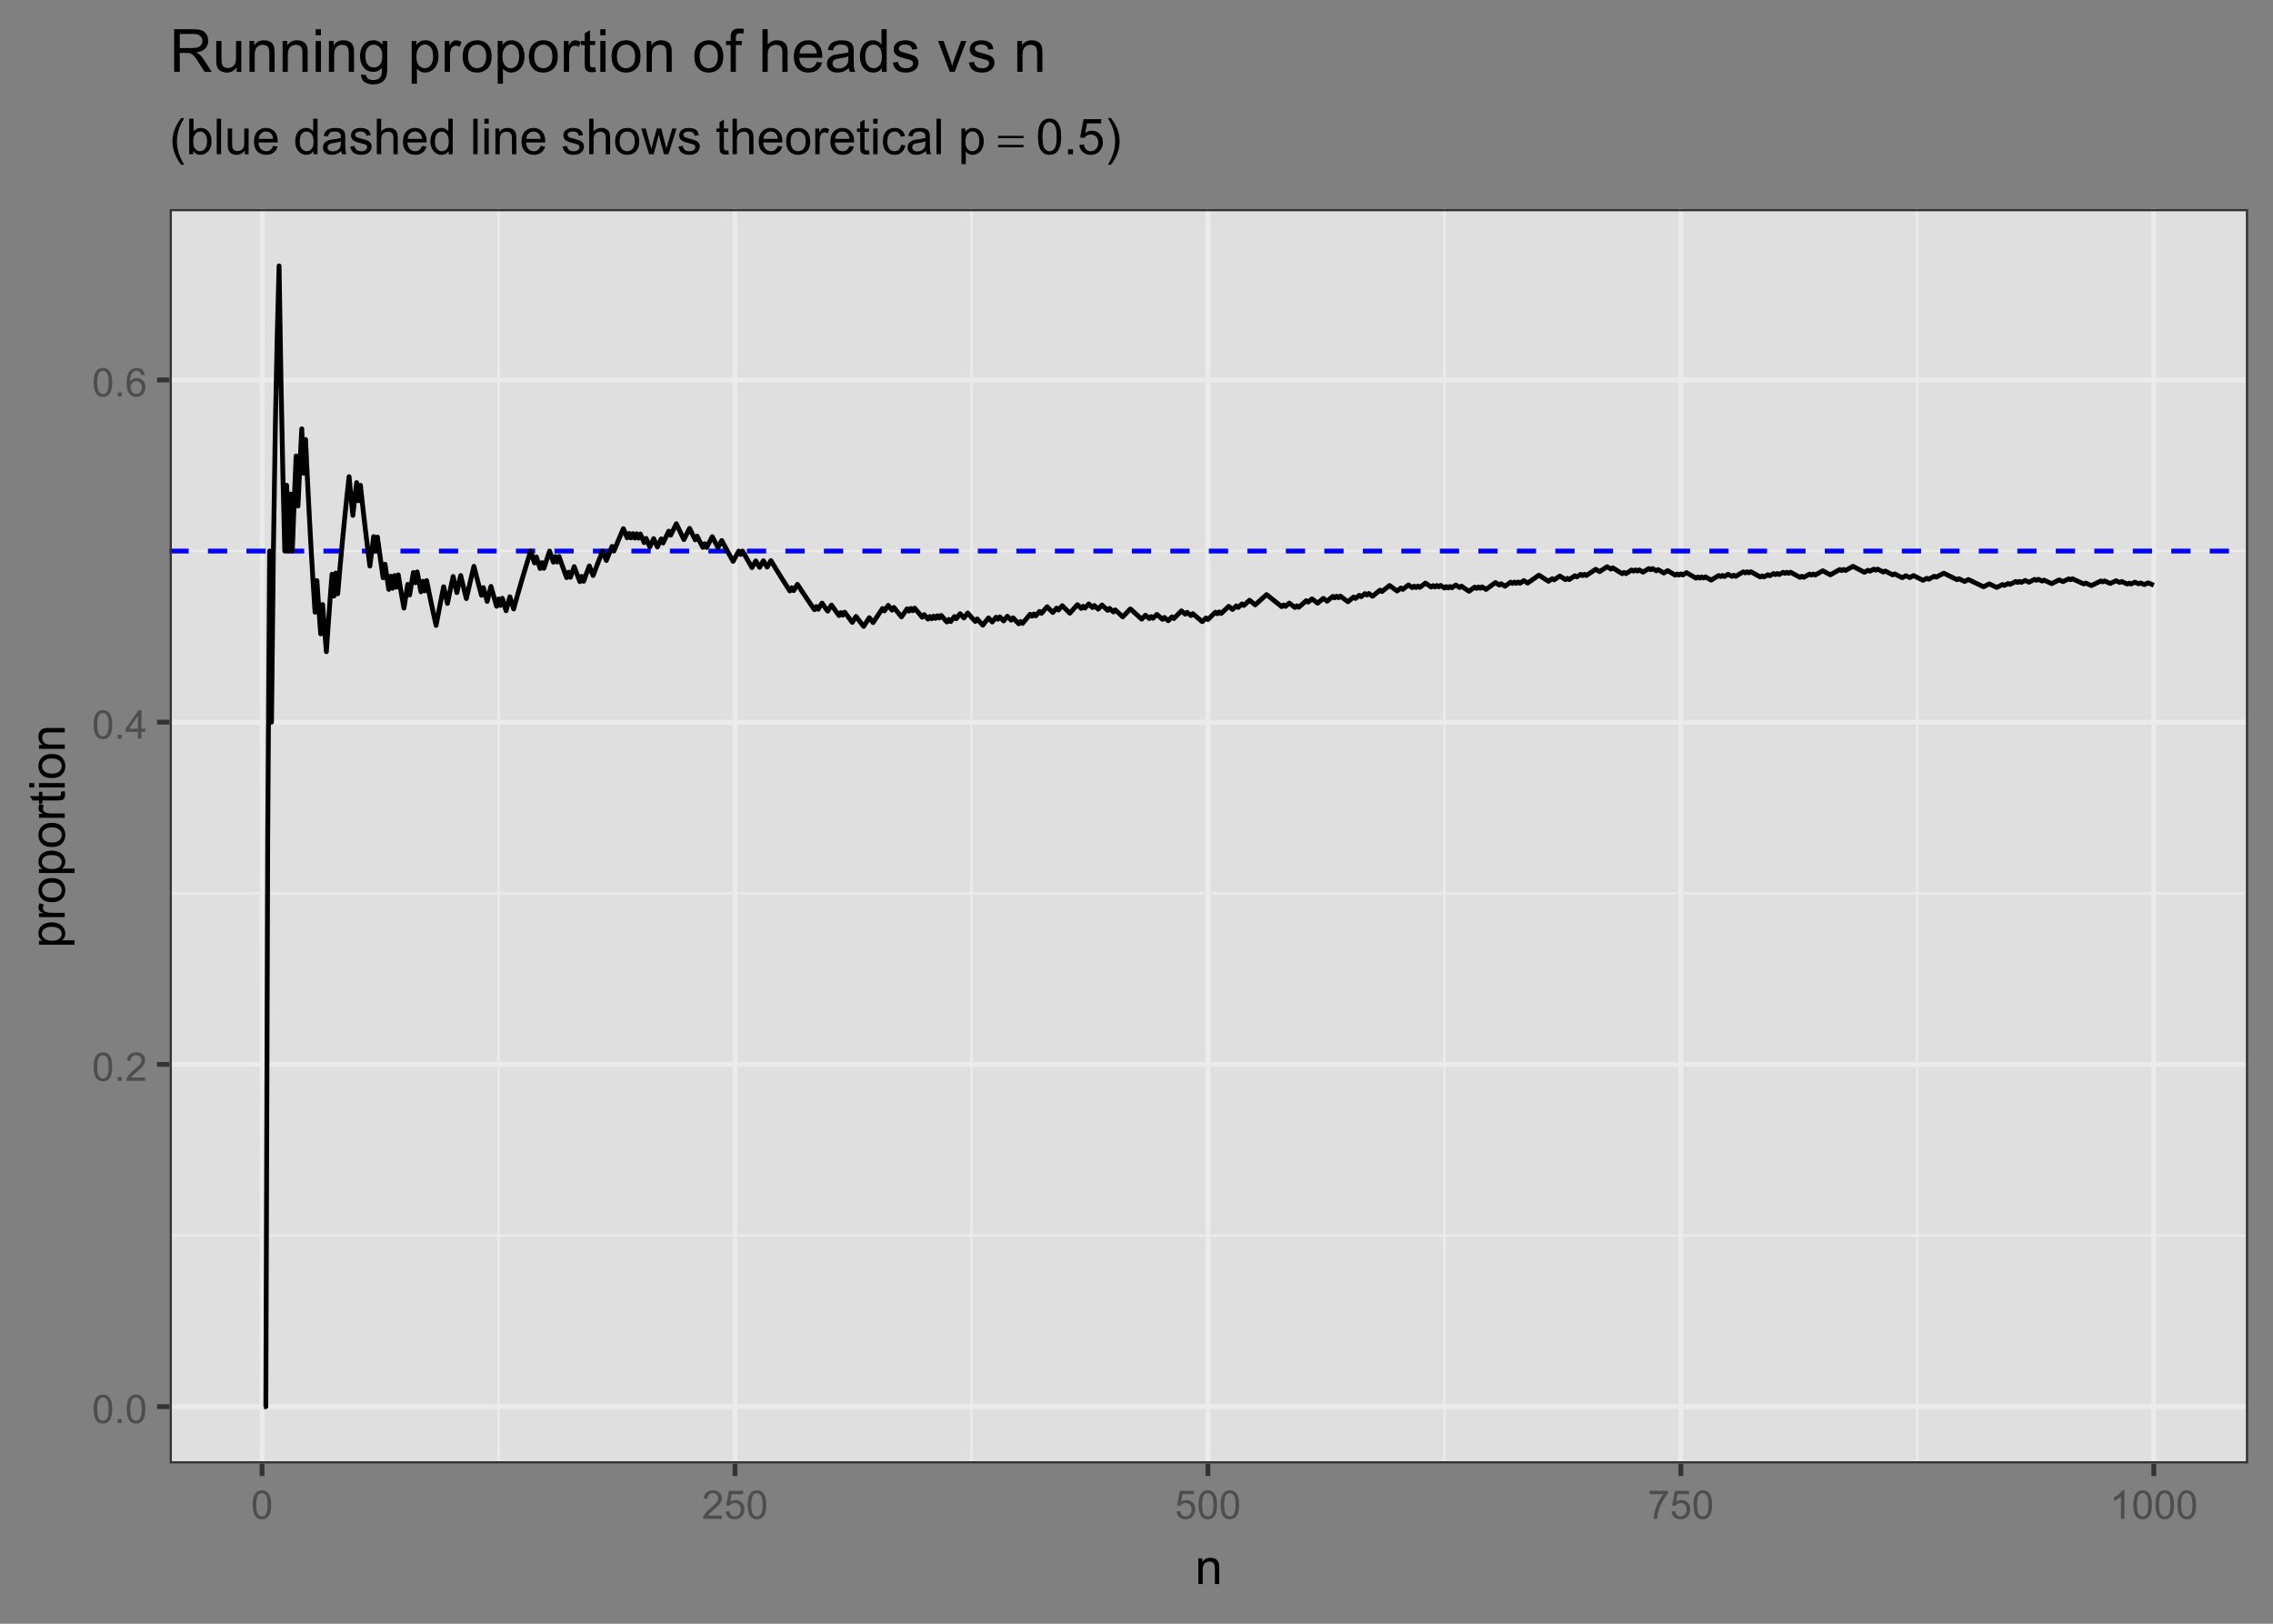 <?xml version="1.0" encoding="UTF-8"?>
<svg xmlns="http://www.w3.org/2000/svg" xmlns:xlink="http://www.w3.org/1999/xlink" width="504" height="360" viewBox="0 0 504 360">
<rect x="0" y="0" width="504" height="360" fill="#808080" stroke="none"/>
<defs>
<g>
<g id="glyph-0-0">
<path d="M 0.367 -3.105 C 0.367 -3.852 0.441 -4.449 0.594 -4.906 C 0.75 -5.359 0.977 -5.711 1.277 -5.957 C 1.582 -6.203 1.961 -6.324 2.418 -6.324 C 2.758 -6.324 3.055 -6.258 3.309 -6.121 C 3.562 -5.984 3.773 -5.789 3.941 -5.531 C 4.105 -5.277 4.238 -4.965 4.332 -4.594 C 4.426 -4.227 4.473 -3.73 4.473 -3.105 C 4.473 -2.367 4.398 -1.77 4.246 -1.316 C 4.094 -0.863 3.867 -0.512 3.562 -0.266 C 3.262 -0.016 2.879 0.109 2.418 0.109 C 1.812 0.109 1.336 -0.109 0.988 -0.547 C 0.574 -1.07 0.367 -1.922 0.367 -3.105 M 1.16 -3.105 C 1.16 -2.074 1.281 -1.383 1.523 -1.043 C 1.766 -0.699 2.062 -0.527 2.418 -0.527 C 2.773 -0.527 3.074 -0.699 3.316 -1.043 C 3.559 -1.387 3.68 -2.074 3.68 -3.105 C 3.68 -4.145 3.559 -4.832 3.316 -5.172 C 3.074 -5.516 2.773 -5.684 2.41 -5.684 C 2.055 -5.684 1.773 -5.535 1.559 -5.234 C 1.293 -4.852 1.16 -4.141 1.16 -3.105 Z M 1.16 -3.105 "/>
</g>
<g id="glyph-0-1">
<path d="M 0.801 0 L 0.801 -0.883 L 1.68 -0.883 L 1.68 0 Z M 0.801 0 "/>
</g>
<g id="glyph-0-2">
<path d="M 4.43 -0.742 L 4.43 0 L 0.266 0 C 0.262 -0.188 0.289 -0.367 0.355 -0.539 C 0.461 -0.82 0.633 -1.102 0.867 -1.375 C 1.098 -1.648 1.438 -1.969 1.879 -2.328 C 2.562 -2.891 3.023 -3.336 3.266 -3.664 C 3.508 -3.992 3.625 -4.301 3.625 -4.594 C 3.625 -4.898 3.516 -5.16 3.297 -5.367 C 3.078 -5.578 2.793 -5.684 2.441 -5.684 C 2.066 -5.684 1.77 -5.574 1.547 -5.352 C 1.324 -5.125 1.211 -4.816 1.207 -4.422 L 0.414 -4.504 C 0.469 -5.098 0.672 -5.547 1.027 -5.859 C 1.383 -6.168 1.859 -6.324 2.457 -6.324 C 3.062 -6.324 3.539 -6.156 3.895 -5.824 C 4.246 -5.488 4.422 -5.07 4.422 -4.578 C 4.422 -4.324 4.371 -4.078 4.266 -3.832 C 4.164 -3.59 3.992 -3.332 3.754 -3.062 C 3.516 -2.793 3.117 -2.426 2.562 -1.957 C 2.098 -1.566 1.801 -1.301 1.668 -1.164 C 1.535 -1.023 1.426 -0.883 1.34 -0.742 Z M 4.43 -0.742 "/>
</g>
<g id="glyph-0-3">
<path d="M 2.844 0 L 2.844 -1.508 L 0.113 -1.508 L 0.113 -2.219 L 2.988 -6.301 L 3.617 -6.301 L 3.617 -2.219 L 4.469 -2.219 L 4.469 -1.508 L 3.617 -1.508 L 3.617 0 L 2.844 0 M 2.844 -2.219 L 2.844 -5.059 L 0.871 -2.219 Z M 2.844 -2.219 "/>
</g>
<g id="glyph-0-4">
<path d="M 4.379 -4.758 L 3.609 -4.695 C 3.539 -5 3.441 -5.219 3.316 -5.359 C 3.109 -5.578 2.852 -5.688 2.543 -5.688 C 2.297 -5.688 2.082 -5.621 1.895 -5.484 C 1.652 -5.305 1.461 -5.047 1.32 -4.703 C 1.18 -4.363 1.105 -3.879 1.102 -3.25 C 1.285 -3.531 1.516 -3.742 1.785 -3.879 C 2.051 -4.016 2.336 -4.086 2.629 -4.086 C 3.145 -4.086 3.586 -3.898 3.945 -3.516 C 4.309 -3.137 4.492 -2.648 4.492 -2.047 C 4.492 -1.648 4.406 -1.281 4.234 -0.941 C 4.062 -0.605 3.828 -0.344 3.531 -0.164 C 3.234 0.016 2.895 0.109 2.52 0.109 C 1.875 0.109 1.348 -0.129 0.941 -0.605 C 0.535 -1.078 0.332 -1.859 0.332 -2.949 C 0.332 -4.164 0.555 -5.051 1.004 -5.602 C 1.398 -6.086 1.926 -6.324 2.59 -6.324 C 3.086 -6.324 3.492 -6.188 3.809 -5.91 C 4.125 -5.629 4.316 -5.246 4.379 -4.758 M 1.219 -2.039 C 1.219 -1.773 1.277 -1.52 1.391 -1.277 C 1.504 -1.031 1.66 -0.848 1.863 -0.719 C 2.066 -0.594 2.281 -0.527 2.504 -0.527 C 2.832 -0.527 3.113 -0.66 3.348 -0.926 C 3.582 -1.188 3.699 -1.547 3.699 -2 C 3.699 -2.434 3.582 -2.777 3.352 -3.027 C 3.121 -3.277 2.828 -3.402 2.477 -3.402 C 2.125 -3.402 1.828 -3.277 1.586 -3.027 C 1.344 -2.777 1.219 -2.449 1.219 -2.039 Z M 1.219 -2.039 "/>
</g>
<g id="glyph-0-5">
<path d="M 0.367 -1.648 L 1.176 -1.719 C 1.238 -1.324 1.379 -1.027 1.598 -0.828 C 1.816 -0.629 2.078 -0.527 2.391 -0.527 C 2.762 -0.527 3.078 -0.668 3.336 -0.949 C 3.594 -1.23 3.723 -1.602 3.723 -2.066 C 3.723 -2.508 3.598 -2.855 3.348 -3.109 C 3.102 -3.367 2.777 -3.492 2.375 -3.492 C 2.125 -3.492 1.902 -3.438 1.703 -3.324 C 1.5 -3.211 1.344 -3.062 1.23 -2.883 L 0.504 -2.977 L 1.113 -6.215 L 4.246 -6.215 L 4.246 -5.473 L 1.73 -5.473 L 1.391 -3.781 C 1.77 -4.043 2.168 -4.176 2.582 -4.176 C 3.133 -4.176 3.598 -3.984 3.977 -3.605 C 4.352 -3.223 4.543 -2.734 4.543 -2.137 C 4.543 -1.566 4.375 -1.074 4.043 -0.656 C 3.641 -0.148 3.09 0.109 2.391 0.109 C 1.816 0.109 1.348 -0.055 0.984 -0.375 C 0.625 -0.695 0.418 -1.121 0.367 -1.648 Z M 0.367 -1.648 "/>
</g>
<g id="glyph-0-6">
<path d="M 0.418 -5.473 L 0.418 -6.219 L 4.496 -6.219 L 4.496 -5.617 C 4.094 -5.188 3.695 -4.621 3.301 -3.914 C 2.91 -3.207 2.605 -2.48 2.391 -1.73 C 2.234 -1.203 2.137 -0.629 2.094 0 L 1.297 0 C 1.305 -0.496 1.402 -1.094 1.59 -1.797 C 1.777 -2.496 2.043 -3.176 2.391 -3.828 C 2.738 -4.477 3.109 -5.027 3.504 -5.473 Z M 0.418 -5.473 "/>
</g>
<g id="glyph-0-7">
<path d="M 3.277 0 L 2.504 0 L 2.504 -4.93 C 2.32 -4.75 2.074 -4.574 1.773 -4.395 C 1.469 -4.219 1.199 -4.086 0.957 -3.996 L 0.957 -4.742 C 1.391 -4.945 1.77 -5.195 2.094 -5.484 C 2.418 -5.773 2.645 -6.055 2.781 -6.324 L 3.277 -6.324 Z M 3.277 0 "/>
</g>
<g id="glyph-1-0">
<path d="M 0.727 0 L 0.727 -5.703 L 1.594 -5.703 L 1.594 -4.895 C 2.016 -5.52 2.621 -5.832 3.41 -5.832 C 3.754 -5.832 4.07 -5.77 4.359 -5.648 C 4.648 -5.523 4.863 -5.363 5.008 -5.16 C 5.148 -4.961 5.25 -4.723 5.305 -4.445 C 5.344 -4.27 5.359 -3.953 5.359 -3.508 L 5.359 0 L 4.395 0 L 4.395 -3.469 C 4.395 -3.863 4.355 -4.156 4.281 -4.352 C 4.207 -4.547 4.07 -4.703 3.879 -4.82 C 3.688 -4.938 3.465 -4.996 3.207 -4.996 C 2.793 -4.996 2.438 -4.863 2.141 -4.602 C 1.84 -4.34 1.691 -3.844 1.691 -3.117 L 1.691 0 Z M 0.727 0 "/>
</g>
<g id="glyph-1-1">
<path d="M 2.574 2.316 C 2.039 1.641 1.59 0.855 1.219 -0.047 C 0.852 -0.949 0.664 -1.887 0.664 -2.852 C 0.664 -3.703 0.805 -4.52 1.078 -5.301 C 1.402 -6.207 1.898 -7.109 2.574 -8.008 L 3.266 -8.008 C 2.832 -7.262 2.547 -6.73 2.406 -6.414 C 2.188 -5.918 2.016 -5.402 1.891 -4.867 C 1.738 -4.195 1.66 -3.523 1.66 -2.848 C 1.66 -1.125 2.195 0.598 3.266 2.316 Z M 2.574 2.316 "/>
</g>
<g id="glyph-1-2">
<path d="M 1.617 0 L 0.719 0 L 0.719 -7.875 L 1.688 -7.875 L 1.688 -5.066 C 2.094 -5.578 2.617 -5.832 3.25 -5.832 C 3.602 -5.832 3.934 -5.762 4.246 -5.621 C 4.559 -5.48 4.816 -5.281 5.02 -5.023 C 5.223 -4.77 5.379 -4.461 5.496 -4.098 C 5.609 -3.738 5.668 -3.352 5.668 -2.938 C 5.668 -1.961 5.426 -1.203 4.941 -0.672 C 4.457 -0.137 3.879 0.129 3.203 0.129 C 2.527 0.129 2 -0.152 1.617 -0.715 L 1.617 0 M 1.605 -2.895 C 1.605 -2.211 1.699 -1.719 1.887 -1.414 C 2.191 -0.914 2.602 -0.664 3.121 -0.664 C 3.543 -0.664 3.91 -0.848 4.215 -1.215 C 4.523 -1.582 4.68 -2.129 4.68 -2.859 C 4.68 -3.602 4.531 -4.152 4.234 -4.508 C 3.941 -4.859 3.582 -5.039 3.164 -5.039 C 2.742 -5.039 2.375 -4.855 2.066 -4.488 C 1.762 -4.121 1.605 -3.59 1.605 -2.895 Z M 1.605 -2.895 "/>
</g>
<g id="glyph-1-3">
<path d="M 0.703 0 L 0.703 -7.875 L 1.672 -7.875 L 1.672 0 Z M 0.703 0 "/>
</g>
<g id="glyph-1-4">
<path d="M 4.465 0 L 4.465 -0.836 C 4.02 -0.195 3.414 0.129 2.652 0.129 C 2.316 0.129 2.004 0.062 1.711 -0.062 C 1.418 -0.195 1.203 -0.355 1.062 -0.551 C 0.918 -0.746 0.82 -0.984 0.762 -1.266 C 0.723 -1.457 0.703 -1.758 0.703 -2.172 L 0.703 -5.703 L 1.672 -5.703 L 1.672 -2.539 C 1.672 -2.035 1.691 -1.695 1.73 -1.52 C 1.789 -1.266 1.918 -1.066 2.117 -0.922 C 2.312 -0.777 2.555 -0.703 2.848 -0.703 C 3.137 -0.703 3.41 -0.777 3.664 -0.926 C 3.918 -1.074 4.098 -1.277 4.203 -1.535 C 4.309 -1.789 4.359 -2.16 4.359 -2.648 L 4.359 -5.703 L 5.328 -5.703 L 5.328 0 Z M 4.465 0 "/>
</g>
<g id="glyph-1-5">
<path d="M 4.629 -1.836 L 5.629 -1.715 C 5.473 -1.129 5.18 -0.676 4.754 -0.355 C 4.328 -0.031 3.781 0.129 3.121 0.129 C 2.285 0.129 1.625 -0.129 1.137 -0.641 C 0.648 -1.156 0.402 -1.875 0.402 -2.805 C 0.402 -3.762 0.648 -4.508 1.145 -5.039 C 1.637 -5.566 2.277 -5.832 3.066 -5.832 C 3.828 -5.832 4.453 -5.574 4.938 -5.055 C 5.418 -4.535 5.66 -3.805 5.66 -2.863 C 5.66 -2.805 5.66 -2.719 5.656 -2.605 L 1.402 -2.605 C 1.438 -1.977 1.613 -1.5 1.934 -1.164 C 2.254 -0.832 2.648 -0.664 3.125 -0.664 C 3.48 -0.664 3.781 -0.758 4.035 -0.945 C 4.285 -1.133 4.484 -1.43 4.629 -1.836 M 1.457 -3.398 L 4.641 -3.398 C 4.598 -3.879 4.477 -4.238 4.273 -4.48 C 3.969 -4.852 3.566 -5.039 3.078 -5.039 C 2.633 -5.039 2.262 -4.891 1.957 -4.594 C 1.656 -4.297 1.488 -3.898 1.457 -3.398 Z M 1.457 -3.398 "/>
</g>
<g id="glyph-1-6">
</g>
<g id="glyph-1-7">
<path d="M 4.426 0 L 4.426 -0.719 C 4.062 -0.152 3.531 0.129 2.832 0.129 C 2.375 0.129 1.957 0.004 1.578 -0.246 C 1.195 -0.496 0.898 -0.848 0.691 -1.297 C 0.48 -1.746 0.375 -2.262 0.375 -2.848 C 0.375 -3.414 0.473 -3.934 0.66 -4.395 C 0.852 -4.859 1.137 -5.215 1.516 -5.461 C 1.895 -5.711 2.32 -5.832 2.789 -5.832 C 3.133 -5.832 3.438 -5.762 3.707 -5.617 C 3.977 -5.469 4.191 -5.281 4.359 -5.047 L 4.359 -7.875 L 5.324 -7.875 L 5.324 0 L 4.426 0 M 1.371 -2.848 C 1.371 -2.117 1.523 -1.57 1.832 -1.207 C 2.141 -0.848 2.504 -0.664 2.922 -0.664 C 3.344 -0.664 3.703 -0.84 4 -1.184 C 4.293 -1.531 4.441 -2.059 4.441 -2.766 C 4.441 -3.547 4.293 -4.121 3.992 -4.484 C 3.691 -4.852 3.32 -5.031 2.879 -5.031 C 2.449 -5.031 2.09 -4.855 1.801 -4.508 C 1.516 -4.156 1.371 -3.602 1.371 -2.848 Z M 1.371 -2.848 "/>
</g>
<g id="glyph-1-8">
<path d="M 4.445 -0.703 C 4.09 -0.398 3.746 -0.184 3.414 -0.059 C 3.082 0.066 2.727 0.129 2.348 0.129 C 1.719 0.129 1.238 -0.023 0.902 -0.332 C 0.566 -0.637 0.398 -1.027 0.398 -1.504 C 0.398 -1.781 0.461 -2.039 0.59 -2.27 C 0.715 -2.5 0.883 -2.688 1.086 -2.824 C 1.293 -2.965 1.523 -3.07 1.781 -3.141 C 1.973 -3.191 2.258 -3.242 2.641 -3.289 C 3.422 -3.379 3.996 -3.492 4.367 -3.621 C 4.371 -3.754 4.371 -3.836 4.371 -3.871 C 4.371 -4.266 4.281 -4.543 4.098 -4.703 C 3.852 -4.922 3.484 -5.031 2.996 -5.031 C 2.543 -5.031 2.207 -4.953 1.988 -4.793 C 1.773 -4.633 1.613 -4.352 1.508 -3.949 L 0.562 -4.078 C 0.648 -4.48 0.793 -4.809 0.988 -5.059 C 1.184 -5.305 1.469 -5.496 1.844 -5.633 C 2.215 -5.766 2.645 -5.832 3.137 -5.832 C 3.625 -5.832 4.02 -5.777 4.324 -5.66 C 4.629 -5.547 4.852 -5.402 4.996 -5.23 C 5.137 -5.055 5.238 -4.836 5.297 -4.57 C 5.328 -4.406 5.344 -4.109 5.344 -3.68 L 5.344 -2.391 C 5.344 -1.492 5.363 -0.922 5.406 -0.684 C 5.445 -0.445 5.527 -0.219 5.648 0 L 4.641 0 C 4.539 -0.199 4.477 -0.434 4.445 -0.703 M 4.367 -2.863 C 4.016 -2.719 3.488 -2.598 2.789 -2.496 C 2.391 -2.441 2.109 -2.375 1.945 -2.305 C 1.781 -2.234 1.652 -2.129 1.562 -1.988 C 1.473 -1.852 1.43 -1.699 1.43 -1.531 C 1.43 -1.273 1.527 -1.059 1.723 -0.887 C 1.918 -0.715 2.203 -0.629 2.578 -0.629 C 2.949 -0.629 3.281 -0.711 3.57 -0.871 C 3.863 -1.035 4.074 -1.258 4.211 -1.543 C 4.316 -1.762 4.367 -2.082 4.367 -2.508 Z M 4.367 -2.863 "/>
</g>
<g id="glyph-1-9">
<path d="M 0.34 -1.703 L 1.293 -1.852 C 1.348 -1.469 1.496 -1.176 1.742 -0.973 C 1.988 -0.77 2.332 -0.664 2.773 -0.664 C 3.215 -0.664 3.547 -0.758 3.758 -0.938 C 3.977 -1.117 4.082 -1.332 4.082 -1.574 C 4.082 -1.793 3.988 -1.965 3.797 -2.09 C 3.664 -2.176 3.336 -2.285 2.809 -2.418 C 2.102 -2.598 1.609 -2.75 1.336 -2.883 C 1.062 -3.012 0.852 -3.191 0.711 -3.426 C 0.57 -3.656 0.5 -3.91 0.5 -4.188 C 0.5 -4.445 0.559 -4.68 0.676 -4.895 C 0.789 -5.113 0.949 -5.293 1.148 -5.438 C 1.301 -5.547 1.504 -5.641 1.766 -5.719 C 2.023 -5.793 2.301 -5.832 2.602 -5.832 C 3.047 -5.832 3.441 -5.77 3.777 -5.641 C 4.117 -5.512 4.367 -5.336 4.527 -5.117 C 4.688 -4.895 4.801 -4.602 4.859 -4.234 L 3.914 -4.102 C 3.871 -4.398 3.75 -4.625 3.543 -4.789 C 3.336 -4.957 3.047 -5.039 2.668 -5.039 C 2.227 -5.039 1.91 -4.965 1.719 -4.816 C 1.527 -4.672 1.434 -4.5 1.434 -4.301 C 1.434 -4.176 1.473 -4.062 1.551 -3.965 C 1.633 -3.859 1.754 -3.773 1.922 -3.707 C 2.02 -3.672 2.305 -3.586 2.777 -3.461 C 3.461 -3.277 3.938 -3.125 4.207 -3.012 C 4.48 -2.895 4.691 -2.727 4.844 -2.504 C 5 -2.281 5.074 -2.004 5.074 -1.676 C 5.074 -1.352 4.98 -1.051 4.793 -0.766 C 4.605 -0.48 4.336 -0.262 3.98 -0.105 C 3.625 0.051 3.223 0.129 2.777 0.129 C 2.035 0.129 1.473 -0.023 1.082 -0.332 C 0.695 -0.641 0.445 -1.098 0.34 -1.703 Z M 0.34 -1.703 "/>
</g>
<g id="glyph-1-10">
<path d="M 0.727 0 L 0.727 -7.875 L 1.691 -7.875 L 1.691 -5.047 C 2.145 -5.57 2.711 -5.832 3.398 -5.832 C 3.824 -5.832 4.188 -5.75 4.5 -5.582 C 4.812 -5.418 5.035 -5.188 5.168 -4.895 C 5.305 -4.598 5.371 -4.172 5.371 -3.613 L 5.371 0 L 4.406 0 L 4.406 -3.613 C 4.406 -4.098 4.301 -4.449 4.09 -4.672 C 3.879 -4.891 3.586 -5 3.203 -5 C 2.914 -5 2.645 -4.926 2.395 -4.777 C 2.141 -4.629 1.961 -4.426 1.852 -4.172 C 1.746 -3.918 1.691 -3.566 1.691 -3.121 L 1.691 0 Z M 0.727 0 "/>
</g>
<g id="glyph-1-11">
<path d="M 0.73 -6.762 L 0.73 -7.875 L 1.695 -7.875 L 1.695 -6.762 L 0.73 -6.762 M 0.73 0 L 0.73 -5.703 L 1.695 -5.703 L 1.695 0 Z M 0.73 0 "/>
</g>
<g id="glyph-1-12">
<path d="M 0.367 -2.852 C 0.367 -3.91 0.66 -4.691 1.246 -5.199 C 1.738 -5.621 2.336 -5.832 3.039 -5.832 C 3.824 -5.832 4.465 -5.574 4.961 -5.062 C 5.461 -4.547 5.711 -3.84 5.711 -2.934 C 5.711 -2.199 5.598 -1.621 5.379 -1.199 C 5.16 -0.781 4.84 -0.453 4.418 -0.219 C 3.996 0.012 3.539 0.129 3.039 0.129 C 2.242 0.129 1.598 -0.129 1.105 -0.641 C 0.613 -1.152 0.367 -1.891 0.367 -2.852 M 1.359 -2.852 C 1.359 -2.121 1.52 -1.574 1.836 -1.211 C 2.156 -0.848 2.555 -0.664 3.039 -0.664 C 3.52 -0.664 3.918 -0.848 4.238 -1.215 C 4.555 -1.578 4.715 -2.137 4.715 -2.883 C 4.715 -3.59 4.555 -4.125 4.234 -4.488 C 3.914 -4.852 3.516 -5.031 3.039 -5.031 C 2.555 -5.031 2.156 -4.852 1.836 -4.492 C 1.52 -4.129 1.359 -3.582 1.359 -2.852 Z M 1.359 -2.852 "/>
</g>
<g id="glyph-1-13">
<path d="M 1.777 0 L 0.031 -5.703 L 1.031 -5.703 L 1.938 -2.41 L 2.277 -1.188 C 2.293 -1.246 2.391 -1.641 2.574 -2.363 L 3.48 -5.703 L 4.473 -5.703 L 5.328 -2.395 L 5.613 -1.305 L 5.941 -2.406 L 6.918 -5.703 L 7.859 -5.703 L 6.074 0 L 5.07 0 L 4.164 -3.414 L 3.941 -4.387 L 2.789 0 Z M 1.777 0 "/>
</g>
<g id="glyph-1-14">
<path d="M 2.836 -0.863 L 2.977 -0.012 C 2.703 0.047 2.461 0.074 2.246 0.074 C 1.895 0.074 1.621 0.02 1.43 -0.09 C 1.234 -0.203 1.098 -0.348 1.02 -0.527 C 0.941 -0.711 0.902 -1.09 0.902 -1.672 L 0.902 -4.953 L 0.195 -4.953 L 0.195 -5.703 L 0.902 -5.703 L 0.902 -7.117 L 1.863 -7.695 L 1.863 -5.703 L 2.836 -5.703 L 2.836 -4.953 L 1.863 -4.953 L 1.863 -1.617 C 1.863 -1.34 1.879 -1.164 1.914 -1.086 C 1.949 -1.008 2.004 -0.945 2.082 -0.898 C 2.16 -0.852 2.27 -0.828 2.41 -0.828 C 2.52 -0.828 2.66 -0.84 2.836 -0.863 Z M 2.836 -0.863 "/>
</g>
<g id="glyph-1-15">
<path d="M 0.715 0 L 0.715 -5.703 L 1.586 -5.703 L 1.586 -4.84 C 1.805 -5.242 2.012 -5.512 2.199 -5.641 C 2.387 -5.77 2.594 -5.832 2.82 -5.832 C 3.145 -5.832 3.477 -5.73 3.812 -5.523 L 3.48 -4.625 C 3.242 -4.766 3.008 -4.832 2.773 -4.836 C 2.559 -4.832 2.371 -4.77 2.203 -4.645 C 2.035 -4.516 1.914 -4.34 1.844 -4.113 C 1.734 -3.77 1.68 -3.395 1.68 -2.984 L 1.68 0 Z M 0.715 0 "/>
</g>
<g id="glyph-1-16">
<path d="M 4.445 -2.09 L 5.398 -1.965 C 5.293 -1.312 5.027 -0.797 4.602 -0.426 C 4.172 -0.055 3.648 0.129 3.023 0.129 C 2.242 0.129 1.617 -0.125 1.141 -0.637 C 0.668 -1.148 0.43 -1.879 0.43 -2.832 C 0.43 -3.445 0.531 -3.984 0.734 -4.445 C 0.941 -4.91 1.25 -5.254 1.668 -5.488 C 2.086 -5.719 2.539 -5.832 3.031 -5.832 C 3.648 -5.832 4.156 -5.676 4.551 -5.363 C 4.941 -5.051 5.195 -4.605 5.305 -4.027 L 4.367 -3.883 C 4.277 -4.266 4.117 -4.555 3.891 -4.75 C 3.664 -4.941 3.391 -5.039 3.066 -5.039 C 2.578 -5.039 2.184 -4.863 1.879 -4.516 C 1.574 -4.164 1.422 -3.613 1.422 -2.859 C 1.422 -2.09 1.57 -1.535 1.863 -1.188 C 2.156 -0.84 2.539 -0.664 3.012 -0.664 C 3.395 -0.664 3.711 -0.781 3.965 -1.016 C 4.219 -1.246 4.379 -1.605 4.445 -2.09 Z M 4.445 -2.09 "/>
</g>
<g id="glyph-1-17">
<path d="M 0.727 2.188 L 0.727 -5.703 L 1.605 -5.703 L 1.605 -4.961 C 1.812 -5.254 2.047 -5.469 2.309 -5.617 C 2.57 -5.762 2.887 -5.832 3.262 -5.832 C 3.746 -5.832 4.176 -5.707 4.551 -5.457 C 4.922 -5.207 5.203 -4.852 5.391 -4.395 C 5.582 -3.941 5.676 -3.438 5.676 -2.895 C 5.676 -2.312 5.574 -1.785 5.363 -1.32 C 5.152 -0.852 4.848 -0.492 4.449 -0.246 C 4.051 0.004 3.633 0.129 3.191 0.129 C 2.867 0.129 2.578 0.062 2.324 -0.074 C 2.066 -0.211 1.855 -0.383 1.691 -0.59 L 1.691 2.188 L 0.727 2.188 M 1.602 -2.82 C 1.602 -2.086 1.75 -1.543 2.047 -1.191 C 2.344 -0.84 2.703 -0.664 3.125 -0.664 C 3.555 -0.664 3.922 -0.848 4.23 -1.211 C 4.535 -1.574 4.688 -2.137 4.688 -2.898 C 4.688 -3.629 4.539 -4.172 4.242 -4.531 C 3.941 -4.895 3.586 -5.074 3.168 -5.074 C 2.758 -5.074 2.395 -4.883 2.074 -4.5 C 1.758 -4.113 1.602 -3.555 1.602 -2.82 Z M 1.602 -2.82 "/>
</g>
<g id="glyph-1-18">
<path d="M 0.457 -3.883 C 0.457 -4.812 0.551 -5.562 0.742 -6.133 C 0.934 -6.699 1.219 -7.137 1.598 -7.445 C 1.977 -7.754 2.449 -7.906 3.023 -7.906 C 3.445 -7.906 3.816 -7.82 4.137 -7.652 C 4.453 -7.48 4.719 -7.234 4.926 -6.914 C 5.133 -6.594 5.297 -6.203 5.414 -5.746 C 5.531 -5.285 5.59 -4.664 5.59 -3.883 C 5.59 -2.961 5.496 -2.215 5.305 -1.645 C 5.117 -1.078 4.832 -0.641 4.457 -0.332 C 4.078 -0.02 3.602 0.133 3.023 0.133 C 2.266 0.133 1.668 -0.137 1.234 -0.684 C 0.715 -1.336 0.457 -2.406 0.457 -3.883 M 1.449 -3.883 C 1.449 -2.59 1.602 -1.73 1.902 -1.301 C 2.207 -0.875 2.578 -0.66 3.023 -0.66 C 3.469 -0.66 3.84 -0.875 4.145 -1.305 C 4.445 -1.734 4.598 -2.594 4.598 -3.883 C 4.598 -5.18 4.445 -6.039 4.145 -6.469 C 3.84 -6.895 3.465 -7.105 3.012 -7.105 C 2.57 -7.105 2.215 -6.918 1.949 -6.543 C 1.617 -6.062 1.449 -5.176 1.449 -3.883 Z M 1.449 -3.883 "/>
</g>
<g id="glyph-1-19">
<path d="M 1 0 L 1 -1.102 L 2.102 -1.102 L 2.102 0 Z M 1 0 "/>
</g>
<g id="glyph-1-20">
<path d="M 0.457 -2.062 L 1.473 -2.148 C 1.547 -1.656 1.723 -1.281 1.996 -1.035 C 2.27 -0.785 2.602 -0.66 2.984 -0.66 C 3.453 -0.66 3.844 -0.836 4.168 -1.188 C 4.492 -1.539 4.652 -2.004 4.652 -2.582 C 4.652 -3.137 4.496 -3.57 4.188 -3.891 C 3.879 -4.207 3.473 -4.367 2.969 -4.367 C 2.66 -4.367 2.379 -4.297 2.125 -4.156 C 1.875 -4.012 1.68 -3.828 1.535 -3.605 L 0.629 -3.723 L 1.391 -7.766 L 5.305 -7.766 L 5.305 -6.844 L 2.164 -6.844 L 1.742 -4.727 C 2.211 -5.055 2.707 -5.219 3.227 -5.219 C 3.914 -5.219 4.496 -4.984 4.969 -4.508 C 5.441 -4.031 5.676 -3.418 5.676 -2.668 C 5.676 -1.957 5.469 -1.34 5.055 -0.82 C 4.551 -0.184 3.859 0.133 2.984 0.133 C 2.27 0.133 1.688 -0.066 1.234 -0.469 C 0.781 -0.867 0.52 -1.398 0.457 -2.062 Z M 0.457 -2.062 "/>
</g>
<g id="glyph-1-21">
<path d="M 1.359 2.316 L 0.664 2.316 C 1.738 0.598 2.273 -1.125 2.273 -2.848 C 2.273 -3.52 2.195 -4.188 2.039 -4.852 C 1.918 -5.387 1.75 -5.902 1.531 -6.398 C 1.391 -6.719 1.102 -7.258 0.664 -8.008 L 1.359 -8.008 C 2.031 -7.109 2.531 -6.207 2.852 -5.301 C 3.129 -4.52 3.266 -3.703 3.266 -2.852 C 3.266 -1.887 3.082 -0.949 2.711 -0.047 C 2.34 0.855 1.891 1.641 1.359 2.316 Z M 1.359 2.316 "/>
</g>
<g id="glyph-2-0">
<path d="M 2.188 -0.727 L -5.703 -0.727 L -5.703 -1.605 L -4.961 -1.605 C -5.254 -1.812 -5.469 -2.047 -5.617 -2.309 C -5.762 -2.57 -5.832 -2.887 -5.832 -3.262 C -5.832 -3.746 -5.707 -4.176 -5.457 -4.551 C -5.207 -4.922 -4.852 -5.203 -4.395 -5.391 C -3.941 -5.582 -3.438 -5.676 -2.895 -5.676 C -2.312 -5.676 -1.785 -5.574 -1.32 -5.363 C -0.852 -5.152 -0.492 -4.848 -0.246 -4.449 C 0.004 -4.051 0.129 -3.633 0.129 -3.191 C 0.129 -2.867 0.062 -2.578 -0.074 -2.324 C -0.211 -2.066 -0.383 -1.855 -0.59 -1.691 L 2.188 -1.691 L 2.188 -0.727 M -2.82 -1.602 C -2.086 -1.602 -1.543 -1.75 -1.191 -2.047 C -0.84 -2.344 -0.664 -2.703 -0.664 -3.125 C -0.664 -3.555 -0.848 -3.922 -1.211 -4.23 C -1.574 -4.535 -2.137 -4.688 -2.898 -4.688 C -3.629 -4.688 -4.172 -4.539 -4.531 -4.242 C -4.895 -3.941 -5.074 -3.586 -5.074 -3.168 C -5.074 -2.758 -4.883 -2.395 -4.5 -2.074 C -4.113 -1.758 -3.555 -1.602 -2.82 -1.602 Z M -2.82 -1.602 "/>
</g>
<g id="glyph-2-1">
<path d="M 0 -0.715 L -5.703 -0.715 L -5.703 -1.586 L -4.84 -1.586 C -5.242 -1.805 -5.512 -2.012 -5.641 -2.199 C -5.77 -2.387 -5.832 -2.594 -5.832 -2.82 C -5.832 -3.145 -5.73 -3.477 -5.523 -3.812 L -4.625 -3.48 C -4.766 -3.246 -4.832 -3.008 -4.836 -2.773 C -4.832 -2.559 -4.77 -2.371 -4.645 -2.203 C -4.516 -2.035 -4.34 -1.914 -4.113 -1.844 C -3.77 -1.734 -3.395 -1.68 -2.984 -1.68 L 0 -1.68 Z M 0 -0.715 "/>
</g>
<g id="glyph-2-2">
<path d="M -2.852 -0.367 C -3.91 -0.367 -4.691 -0.66 -5.199 -1.246 C -5.621 -1.738 -5.832 -2.336 -5.832 -3.039 C -5.832 -3.824 -5.574 -4.465 -5.062 -4.961 C -4.547 -5.461 -3.84 -5.711 -2.934 -5.711 C -2.199 -5.711 -1.621 -5.598 -1.199 -5.379 C -0.781 -5.16 -0.453 -4.84 -0.219 -4.418 C 0.012 -3.996 0.129 -3.539 0.129 -3.039 C 0.129 -2.242 -0.129 -1.598 -0.641 -1.105 C -1.152 -0.613 -1.891 -0.367 -2.852 -0.367 M -2.852 -1.359 C -2.121 -1.359 -1.574 -1.52 -1.211 -1.836 C -0.848 -2.156 -0.664 -2.555 -0.664 -3.039 C -0.664 -3.52 -0.848 -3.918 -1.215 -4.238 C -1.578 -4.555 -2.137 -4.715 -2.883 -4.715 C -3.59 -4.715 -4.125 -4.555 -4.488 -4.234 C -4.852 -3.914 -5.031 -3.516 -5.031 -3.039 C -5.031 -2.559 -4.852 -2.156 -4.492 -1.836 C -4.129 -1.52 -3.582 -1.359 -2.852 -1.359 Z M -2.852 -1.359 "/>
</g>
<g id="glyph-2-3">
<path d="M -0.863 -2.836 L -0.012 -2.977 C 0.047 -2.703 0.074 -2.461 0.074 -2.246 C 0.074 -1.895 0.02 -1.621 -0.09 -1.43 C -0.203 -1.234 -0.348 -1.098 -0.527 -1.02 C -0.711 -0.941 -1.09 -0.902 -1.672 -0.902 L -4.953 -0.902 L -4.953 -0.195 L -5.703 -0.195 L -5.703 -0.902 L -7.117 -0.902 L -7.695 -1.863 L -5.703 -1.863 L -5.703 -2.836 L -4.953 -2.836 L -4.953 -1.863 L -1.617 -1.863 C -1.34 -1.863 -1.164 -1.879 -1.086 -1.914 C -1.008 -1.949 -0.945 -2.004 -0.898 -2.082 C -0.852 -2.16 -0.828 -2.27 -0.828 -2.41 C -0.828 -2.52 -0.84 -2.66 -0.863 -2.836 Z M -0.863 -2.836 "/>
</g>
<g id="glyph-2-4">
<path d="M -6.762 -0.73 L -7.875 -0.73 L -7.875 -1.699 L -6.762 -1.699 L -6.762 -0.73 M 0 -0.73 L -5.703 -0.73 L -5.703 -1.699 L 0 -1.695 Z M 0 -0.73 "/>
</g>
<g id="glyph-2-5">
<path d="M 0 -0.727 L -5.703 -0.727 L -5.703 -1.594 L -4.895 -1.594 C -5.52 -2.016 -5.832 -2.621 -5.832 -3.41 C -5.832 -3.754 -5.77 -4.07 -5.648 -4.359 C -5.523 -4.648 -5.363 -4.863 -5.16 -5.008 C -4.961 -5.148 -4.723 -5.25 -4.445 -5.305 C -4.27 -5.344 -3.953 -5.359 -3.508 -5.359 L 0 -5.359 L 0 -4.395 L -3.469 -4.395 C -3.863 -4.395 -4.156 -4.355 -4.352 -4.281 C -4.547 -4.207 -4.703 -4.07 -4.82 -3.879 C -4.938 -3.688 -4.996 -3.465 -4.996 -3.207 C -4.996 -2.793 -4.863 -2.438 -4.602 -2.141 C -4.34 -1.84 -3.844 -1.691 -3.117 -1.691 L 0 -1.691 Z M 0 -0.727 "/>
</g>
<g id="glyph-3-0">
<path d="M 0.199 -4.078 L 5.84 -4.078 L 5.84 -3.555 L 0.199 -3.555 L 0.199 -4.078 M 0.199 -2.074 L 5.84 -2.074 L 5.84 -1.543 L 0.199 -1.543 Z M 0.199 -2.074 "/>
</g>
<g id="glyph-4-0">
<path d="M 1.039 0 L 1.039 -9.449 L 5.227 -9.449 C 6.07 -9.449 6.711 -9.363 7.148 -9.195 C 7.586 -9.023 7.938 -8.727 8.199 -8.297 C 8.461 -7.867 8.59 -7.391 8.59 -6.871 C 8.59 -6.199 8.375 -5.637 7.941 -5.176 C 7.508 -4.715 6.836 -4.422 5.93 -4.301 C 6.262 -4.141 6.512 -3.984 6.684 -3.828 C 7.051 -3.492 7.395 -3.074 7.723 -2.57 L 9.363 0 L 7.793 0 L 6.543 -1.965 C 6.176 -2.531 5.875 -2.969 5.641 -3.27 C 5.402 -3.57 5.191 -3.777 5.004 -3.898 C 4.816 -4.02 4.629 -4.102 4.434 -4.152 C 4.293 -4.18 4.062 -4.195 3.738 -4.195 L 2.289 -4.195 L 2.289 0 L 1.039 0 M 2.289 -5.277 L 4.977 -5.277 C 5.547 -5.277 5.992 -5.336 6.316 -5.457 C 6.641 -5.574 6.883 -5.762 7.051 -6.023 C 7.219 -6.281 7.301 -6.566 7.301 -6.871 C 7.301 -7.316 7.141 -7.684 6.816 -7.973 C 6.492 -8.262 5.98 -8.406 5.277 -8.406 L 2.289 -8.406 Z M 2.289 -5.277 "/>
</g>
<g id="glyph-4-1">
<path d="M 5.355 0 L 5.355 -1.004 C 4.824 -0.23 4.098 0.156 3.184 0.156 C 2.781 0.156 2.402 0.078 2.055 -0.078 C 1.703 -0.23 1.441 -0.426 1.273 -0.66 C 1.102 -0.895 0.984 -1.184 0.914 -1.52 C 0.867 -1.75 0.844 -2.109 0.844 -2.605 L 0.844 -6.844 L 2.004 -6.844 L 2.004 -3.047 C 2.004 -2.441 2.027 -2.035 2.074 -1.824 C 2.148 -1.52 2.305 -1.281 2.539 -1.105 C 2.777 -0.93 3.066 -0.844 3.414 -0.844 C 3.766 -0.844 4.09 -0.934 4.395 -1.113 C 4.699 -1.289 4.918 -1.531 5.043 -1.84 C 5.172 -2.148 5.234 -2.594 5.234 -3.176 L 5.234 -6.844 L 6.395 -6.844 L 6.395 0 Z M 5.355 0 "/>
</g>
<g id="glyph-4-2">
<path d="M 0.871 0 L 0.871 -6.844 L 1.914 -6.844 L 1.914 -5.871 C 2.418 -6.625 3.145 -7 4.094 -7 C 4.504 -7 4.883 -6.926 5.23 -6.777 C 5.578 -6.629 5.836 -6.434 6.008 -6.195 C 6.18 -5.953 6.301 -5.668 6.367 -5.336 C 6.41 -5.121 6.434 -4.746 6.434 -4.207 L 6.434 0 L 5.273 0 L 5.273 -4.164 C 5.273 -4.637 5.227 -4.988 5.137 -5.223 C 5.047 -5.457 4.887 -5.645 4.656 -5.785 C 4.426 -5.926 4.156 -5.992 3.848 -5.992 C 3.355 -5.992 2.926 -5.836 2.57 -5.523 C 2.211 -5.211 2.031 -4.613 2.031 -3.738 L 2.031 0 Z M 0.871 0 "/>
</g>
<g id="glyph-4-3">
<path d="M 0.875 -8.113 L 0.875 -9.449 L 2.035 -9.449 L 2.035 -8.113 L 0.875 -8.113 M 0.875 0 L 0.875 -6.844 L 2.035 -6.844 L 2.035 0 Z M 0.875 0 "/>
</g>
<g id="glyph-4-4">
<path d="M 0.656 0.566 L 1.785 0.734 C 1.832 1.082 1.965 1.336 2.18 1.496 C 2.465 1.711 2.859 1.816 3.359 1.816 C 3.895 1.816 4.309 1.711 4.602 1.496 C 4.895 1.281 5.094 0.98 5.195 0.594 C 5.254 0.355 5.281 -0.141 5.277 -0.895 C 4.773 -0.297 4.141 0 3.383 0 C 2.441 0 1.715 -0.34 1.199 -1.02 C 0.684 -1.695 0.426 -2.512 0.426 -3.461 C 0.426 -4.113 0.543 -4.719 0.781 -5.27 C 1.016 -5.82 1.359 -6.246 1.809 -6.547 C 2.258 -6.848 2.785 -7 3.391 -7 C 4.199 -7 4.863 -6.672 5.387 -6.02 L 5.387 -6.844 L 6.457 -6.844 L 6.457 -0.93 C 6.457 0.137 6.352 0.895 6.133 1.336 C 5.914 1.781 5.57 2.133 5.102 2.391 C 4.633 2.648 4.051 2.777 3.363 2.777 C 2.547 2.777 1.887 2.594 1.387 2.227 C 0.883 1.859 0.641 1.305 0.656 0.566 M 1.617 -3.547 C 1.617 -2.648 1.797 -1.992 2.152 -1.578 C 2.508 -1.168 2.957 -0.961 3.492 -0.961 C 4.027 -0.961 4.473 -1.164 4.836 -1.574 C 5.195 -1.984 5.375 -2.629 5.375 -3.508 C 5.375 -4.344 5.191 -4.977 4.816 -5.402 C 4.445 -5.828 4 -6.039 3.473 -6.039 C 2.957 -6.039 2.52 -5.828 2.16 -5.41 C 1.797 -4.992 1.617 -4.371 1.617 -3.547 Z M 1.617 -3.547 "/>
</g>
<g id="glyph-4-5">
</g>
<g id="glyph-4-6">
<path d="M 0.871 2.625 L 0.871 -6.844 L 1.926 -6.844 L 1.926 -5.957 C 2.176 -6.305 2.457 -6.566 2.773 -6.738 C 3.086 -6.914 3.465 -7 3.914 -7 C 4.496 -7 5.012 -6.848 5.461 -6.547 C 5.906 -6.246 6.242 -5.824 6.473 -5.277 C 6.699 -4.727 6.812 -4.129 6.812 -3.473 C 6.812 -2.773 6.688 -2.145 6.438 -1.582 C 6.184 -1.023 5.82 -0.594 5.34 -0.293 C 4.859 0.004 4.355 0.156 3.828 0.156 C 3.441 0.156 3.094 0.074 2.789 -0.09 C 2.48 -0.254 2.227 -0.461 2.031 -0.711 L 2.031 2.625 L 0.871 2.625 M 1.922 -3.383 C 1.922 -2.504 2.098 -1.852 2.457 -1.43 C 2.812 -1.008 3.242 -0.801 3.75 -0.801 C 4.266 -0.801 4.707 -1.016 5.074 -1.453 C 5.441 -1.891 5.625 -2.566 5.625 -3.48 C 5.625 -4.352 5.449 -5.004 5.09 -5.441 C 4.73 -5.875 4.301 -6.09 3.805 -6.09 C 3.309 -6.09 2.871 -5.859 2.492 -5.398 C 2.109 -4.938 1.922 -4.266 1.922 -3.383 Z M 1.922 -3.383 "/>
</g>
<g id="glyph-4-7">
<path d="M 0.855 0 L 0.855 -6.844 L 1.902 -6.844 L 1.902 -5.809 C 2.168 -6.293 2.414 -6.613 2.641 -6.766 C 2.863 -6.922 3.113 -7 3.383 -7 C 3.773 -7 4.172 -6.875 4.578 -6.625 L 4.176 -5.551 C 3.895 -5.719 3.609 -5.801 3.324 -5.801 C 3.07 -5.801 2.844 -5.723 2.641 -5.57 C 2.441 -5.418 2.297 -5.207 2.211 -4.938 C 2.082 -4.523 2.016 -4.074 2.016 -3.582 L 2.016 0 Z M 0.855 0 "/>
</g>
<g id="glyph-4-8">
<path d="M 0.438 -3.422 C 0.438 -4.691 0.789 -5.629 1.496 -6.238 C 2.082 -6.746 2.801 -7 3.648 -7 C 4.59 -7 5.359 -6.691 5.957 -6.074 C 6.551 -5.457 6.852 -4.605 6.852 -3.52 C 6.852 -2.637 6.719 -1.945 6.453 -1.441 C 6.191 -0.938 5.805 -0.543 5.301 -0.266 C 4.797 0.016 4.246 0.156 3.648 0.156 C 2.691 0.156 1.914 -0.152 1.324 -0.766 C 0.734 -1.383 0.438 -2.266 0.438 -3.422 M 1.629 -3.422 C 1.629 -2.547 1.82 -1.891 2.203 -1.453 C 2.586 -1.016 3.066 -0.801 3.648 -0.801 C 4.223 -0.801 4.703 -1.02 5.086 -1.457 C 5.469 -1.895 5.66 -2.562 5.66 -3.461 C 5.66 -4.309 5.465 -4.949 5.082 -5.387 C 4.699 -5.82 4.219 -6.039 3.648 -6.039 C 3.066 -6.039 2.586 -5.82 2.203 -5.387 C 1.82 -4.953 1.629 -4.301 1.629 -3.422 Z M 1.629 -3.422 "/>
</g>
<g id="glyph-4-9">
<path d="M 3.402 -1.039 L 3.57 -0.012 C 3.242 0.055 2.953 0.09 2.695 0.09 C 2.273 0.09 1.945 0.023 1.715 -0.109 C 1.484 -0.242 1.32 -0.418 1.227 -0.637 C 1.129 -0.852 1.082 -1.309 1.082 -2.004 L 1.082 -5.941 L 0.23 -5.941 L 0.23 -6.844 L 1.082 -6.844 L 1.082 -8.539 L 2.238 -9.234 L 2.238 -6.844 L 3.402 -6.844 L 3.402 -5.941 L 2.238 -5.941 L 2.238 -1.941 C 2.238 -1.609 2.258 -1.395 2.297 -1.301 C 2.34 -1.207 2.406 -1.133 2.496 -1.078 C 2.59 -1.02 2.723 -0.992 2.895 -0.992 C 3.023 -0.992 3.191 -1.008 3.402 -1.039 Z M 3.402 -1.039 "/>
</g>
<g id="glyph-4-10">
<path d="M 1.148 0 L 1.148 -5.941 L 0.121 -5.941 L 0.121 -6.844 L 1.148 -6.844 L 1.148 -7.574 C 1.148 -8.031 1.188 -8.375 1.27 -8.598 C 1.383 -8.898 1.578 -9.145 1.859 -9.328 C 2.141 -9.516 2.535 -9.609 3.043 -9.609 C 3.367 -9.609 3.73 -9.57 4.125 -9.492 L 3.949 -8.48 C 3.711 -8.523 3.484 -8.547 3.27 -8.547 C 2.914 -8.547 2.668 -8.473 2.52 -8.32 C 2.375 -8.172 2.301 -7.891 2.301 -7.477 L 2.301 -6.844 L 3.637 -6.844 L 3.637 -5.941 L 2.301 -5.941 L 2.301 0 Z M 1.148 0 "/>
</g>
<g id="glyph-4-11">
<path d="M 0.871 0 L 0.871 -9.449 L 2.031 -9.449 L 2.031 -6.059 C 2.57 -6.688 3.254 -7 4.078 -7 C 4.586 -7 5.027 -6.898 5.402 -6.699 C 5.773 -6.5 6.043 -6.223 6.203 -5.871 C 6.363 -5.52 6.445 -5.008 6.445 -4.336 L 6.445 0 L 5.285 0 L 5.285 -4.336 C 5.285 -4.918 5.16 -5.34 4.906 -5.605 C 4.656 -5.867 4.301 -6 3.84 -6 C 3.496 -6 3.176 -5.91 2.871 -5.734 C 2.57 -5.555 2.352 -5.312 2.223 -5.008 C 2.094 -4.703 2.031 -4.281 2.031 -3.746 L 2.031 0 Z M 0.871 0 "/>
</g>
<g id="glyph-4-12">
<path d="M 5.555 -2.203 L 6.754 -2.055 C 6.566 -1.355 6.215 -0.812 5.703 -0.426 C 5.191 -0.039 4.539 0.156 3.746 0.156 C 2.742 0.156 1.949 -0.152 1.363 -0.77 C 0.777 -1.387 0.484 -2.25 0.484 -3.363 C 0.484 -4.516 0.781 -5.41 1.371 -6.047 C 1.965 -6.68 2.734 -7 3.68 -7 C 4.594 -7 5.344 -6.688 5.922 -6.066 C 6.504 -5.441 6.793 -4.566 6.793 -3.434 C 6.793 -3.367 6.793 -3.262 6.785 -3.125 L 1.684 -3.125 C 1.727 -2.375 1.938 -1.797 2.32 -1.398 C 2.703 -1 3.18 -0.801 3.75 -0.801 C 4.176 -0.801 4.539 -0.91 4.84 -1.133 C 5.141 -1.359 5.379 -1.715 5.555 -2.203 M 1.746 -4.078 L 5.57 -4.078 C 5.516 -4.656 5.371 -5.086 5.129 -5.375 C 4.762 -5.82 4.281 -6.047 3.691 -6.047 C 3.16 -6.047 2.711 -5.867 2.348 -5.512 C 1.984 -5.152 1.785 -4.676 1.746 -4.078 Z M 1.746 -4.078 "/>
</g>
<g id="glyph-4-13">
<path d="M 5.336 -0.844 C 4.906 -0.48 4.492 -0.223 4.098 -0.07 C 3.699 0.078 3.273 0.156 2.816 0.156 C 2.066 0.156 1.488 -0.027 1.082 -0.395 C 0.68 -0.766 0.477 -1.234 0.477 -1.805 C 0.477 -2.141 0.555 -2.445 0.707 -2.723 C 0.859 -3 1.059 -3.223 1.305 -3.391 C 1.551 -3.559 1.832 -3.684 2.141 -3.77 C 2.367 -3.832 2.711 -3.887 3.172 -3.945 C 4.109 -4.055 4.797 -4.188 5.238 -4.344 C 5.246 -4.504 5.246 -4.605 5.246 -4.648 C 5.246 -5.121 5.137 -5.453 4.918 -5.645 C 4.621 -5.906 4.18 -6.039 3.598 -6.039 C 3.051 -6.039 2.648 -5.945 2.387 -5.754 C 2.129 -5.562 1.938 -5.223 1.812 -4.738 L 0.676 -4.891 C 0.781 -5.379 0.949 -5.77 1.188 -6.066 C 1.422 -6.367 1.766 -6.598 2.211 -6.758 C 2.656 -6.918 3.176 -7 3.766 -7 C 4.348 -7 4.824 -6.93 5.188 -6.793 C 5.555 -6.656 5.82 -6.484 5.992 -6.273 C 6.164 -6.066 6.285 -5.805 6.355 -5.484 C 6.395 -5.289 6.414 -4.93 6.414 -4.414 L 6.414 -2.867 C 6.414 -1.789 6.438 -1.109 6.488 -0.82 C 6.535 -0.535 6.633 -0.262 6.781 0 L 5.57 0 C 5.449 -0.242 5.371 -0.523 5.336 -0.844 M 5.238 -3.434 C 4.82 -3.262 4.188 -3.117 3.344 -2.996 C 2.867 -2.93 2.531 -2.852 2.332 -2.766 C 2.137 -2.68 1.984 -2.555 1.875 -2.387 C 1.77 -2.223 1.715 -2.039 1.715 -1.836 C 1.715 -1.527 1.832 -1.27 2.066 -1.062 C 2.301 -0.855 2.641 -0.754 3.094 -0.754 C 3.539 -0.754 3.938 -0.852 4.285 -1.047 C 4.633 -1.242 4.891 -1.512 5.055 -1.852 C 5.176 -2.113 5.238 -2.5 5.238 -3.012 Z M 5.238 -3.434 "/>
</g>
<g id="glyph-4-14">
<path d="M 5.312 0 L 5.312 -0.863 C 4.875 -0.184 4.238 0.156 3.398 0.156 C 2.852 0.156 2.348 0.004 1.891 -0.297 C 1.434 -0.598 1.078 -1.016 0.828 -1.555 C 0.578 -2.098 0.453 -2.715 0.453 -3.414 C 0.453 -4.098 0.566 -4.719 0.793 -5.277 C 1.02 -5.832 1.363 -6.258 1.816 -6.555 C 2.273 -6.852 2.781 -7 3.344 -7 C 3.758 -7 4.125 -6.914 4.445 -6.738 C 4.77 -6.566 5.031 -6.336 5.234 -6.059 L 5.234 -9.449 L 6.387 -9.449 L 6.387 0 L 5.312 0 M 1.645 -3.414 C 1.645 -2.539 1.828 -1.883 2.199 -1.449 C 2.566 -1.016 3.004 -0.801 3.508 -0.801 C 4.012 -0.801 4.445 -1.008 4.797 -1.422 C 5.152 -1.836 5.332 -2.469 5.332 -3.32 C 5.332 -4.258 5.148 -4.945 4.789 -5.383 C 4.43 -5.82 3.984 -6.039 3.453 -6.039 C 2.938 -6.039 2.508 -5.828 2.164 -5.406 C 1.816 -4.988 1.645 -4.324 1.645 -3.414 Z M 1.645 -3.414 "/>
</g>
<g id="glyph-4-15">
<path d="M 0.406 -2.043 L 1.555 -2.223 C 1.617 -1.766 1.797 -1.41 2.09 -1.168 C 2.387 -0.922 2.797 -0.801 3.324 -0.801 C 3.859 -0.801 4.254 -0.906 4.512 -1.125 C 4.77 -1.34 4.898 -1.598 4.898 -1.887 C 4.898 -2.152 4.785 -2.355 4.559 -2.508 C 4.398 -2.609 4.004 -2.742 3.371 -2.898 C 2.52 -3.113 1.93 -3.301 1.602 -3.457 C 1.273 -3.613 1.023 -3.832 0.855 -4.109 C 0.684 -4.387 0.598 -4.691 0.598 -5.027 C 0.598 -5.332 0.668 -5.613 0.809 -5.875 C 0.949 -6.137 1.137 -6.352 1.379 -6.523 C 1.559 -6.656 1.805 -6.77 2.117 -6.859 C 2.43 -6.953 2.762 -7 3.121 -7 C 3.656 -7 4.129 -6.922 4.535 -6.766 C 4.941 -6.613 5.238 -6.402 5.434 -6.141 C 5.625 -5.875 5.762 -5.52 5.832 -5.078 L 4.699 -4.926 C 4.648 -5.277 4.496 -5.551 4.25 -5.75 C 4.004 -5.945 3.656 -6.047 3.203 -6.047 C 2.672 -6.047 2.289 -5.957 2.062 -5.781 C 1.836 -5.605 1.723 -5.398 1.723 -5.164 C 1.723 -5.012 1.77 -4.875 1.863 -4.758 C 1.957 -4.633 2.105 -4.527 2.309 -4.445 C 2.422 -4.402 2.766 -4.305 3.332 -4.152 C 4.152 -3.93 4.727 -3.754 5.051 -3.613 C 5.375 -3.473 5.629 -3.27 5.812 -3.004 C 6 -2.738 6.09 -2.406 6.09 -2.012 C 6.09 -1.625 5.977 -1.262 5.754 -0.918 C 5.527 -0.578 5.203 -0.312 4.777 -0.125 C 4.352 0.062 3.871 0.156 3.332 0.156 C 2.441 0.156 1.766 -0.031 1.297 -0.398 C 0.832 -0.77 0.535 -1.316 0.406 -2.043 Z M 0.406 -2.043 "/>
</g>
<g id="glyph-4-16">
<path d="M 2.773 0 L 0.168 -6.844 L 1.391 -6.844 L 2.863 -2.746 C 3.02 -2.305 3.168 -1.844 3.301 -1.367 C 3.402 -1.727 3.547 -2.16 3.73 -2.668 L 5.254 -6.844 L 6.445 -6.844 L 3.855 0 Z M 2.773 0 "/>
</g>
</g>
<clipPath id="clip-0">
<path clip-rule="nonzero" d="M 37.574 46.305 L 498.523 46.305 L 498.523 324.512 L 37.574 324.512 Z M 37.574 46.305 "/>
</clipPath>
<clipPath id="clip-1">
<path clip-rule="nonzero" d="M 37.574 273 L 498.523 273 L 498.523 275 L 37.574 275 Z M 37.574 273 "/>
</clipPath>
<clipPath id="clip-2">
<path clip-rule="nonzero" d="M 37.574 197 L 498.523 197 L 498.523 199 L 37.574 199 Z M 37.574 197 "/>
</clipPath>
<clipPath id="clip-3">
<path clip-rule="nonzero" d="M 37.574 121 L 498.523 121 L 498.523 123 L 37.574 123 Z M 37.574 121 "/>
</clipPath>
<clipPath id="clip-4">
<path clip-rule="nonzero" d="M 110 46.305 L 111 46.305 L 111 324.512 L 110 324.512 Z M 110 46.305 "/>
</clipPath>
<clipPath id="clip-5">
<path clip-rule="nonzero" d="M 215 46.305 L 216 46.305 L 216 324.512 L 215 324.512 Z M 215 46.305 "/>
</clipPath>
<clipPath id="clip-6">
<path clip-rule="nonzero" d="M 320 46.305 L 321 46.305 L 321 324.512 L 320 324.512 Z M 320 46.305 "/>
</clipPath>
<clipPath id="clip-7">
<path clip-rule="nonzero" d="M 424 46.305 L 426 46.305 L 426 324.512 L 424 324.512 Z M 424 46.305 "/>
</clipPath>
<clipPath id="clip-8">
<path clip-rule="nonzero" d="M 37.574 311 L 498.523 311 L 498.523 313 L 37.574 313 Z M 37.574 311 "/>
</clipPath>
<clipPath id="clip-9">
<path clip-rule="nonzero" d="M 37.574 235 L 498.523 235 L 498.523 237 L 37.574 237 Z M 37.574 235 "/>
</clipPath>
<clipPath id="clip-10">
<path clip-rule="nonzero" d="M 37.574 159 L 498.523 159 L 498.523 161 L 37.574 161 Z M 37.574 159 "/>
</clipPath>
<clipPath id="clip-11">
<path clip-rule="nonzero" d="M 37.574 83 L 498.523 83 L 498.523 85 L 37.574 85 Z M 37.574 83 "/>
</clipPath>
<clipPath id="clip-12">
<path clip-rule="nonzero" d="M 57 46.305 L 59 46.305 L 59 324.512 L 57 324.512 Z M 57 46.305 "/>
</clipPath>
<clipPath id="clip-13">
<path clip-rule="nonzero" d="M 162 46.305 L 164 46.305 L 164 324.512 L 162 324.512 Z M 162 46.305 "/>
</clipPath>
<clipPath id="clip-14">
<path clip-rule="nonzero" d="M 267 46.305 L 269 46.305 L 269 324.512 L 267 324.512 Z M 267 46.305 "/>
</clipPath>
<clipPath id="clip-15">
<path clip-rule="nonzero" d="M 372 46.305 L 374 46.305 L 374 324.512 L 372 324.512 Z M 372 46.305 "/>
</clipPath>
<clipPath id="clip-16">
<path clip-rule="nonzero" d="M 477 46.305 L 479 46.305 L 479 324.512 L 477 324.512 Z M 477 46.305 "/>
</clipPath>
<clipPath id="clip-17">
<path clip-rule="nonzero" d="M 37.574 121 L 498.523 121 L 498.523 123 L 37.574 123 Z M 37.574 121 "/>
</clipPath>
<clipPath id="clip-18">
<path clip-rule="nonzero" d="M 37.574 46.305 L 498.523 46.305 L 498.523 324.512 L 37.574 324.512 Z M 37.574 46.305 "/>
</clipPath>
</defs>
<g clip-path="url(#clip-0)">
<path fill-rule="nonzero" fill="rgb(100%, 100%, 100%)" fill-opacity="0.749" d="M 37.574 324.508 L 498.523 324.508 L 498.523 46.301 L 37.574 46.301 Z M 37.574 324.508 "/>
</g>
<g clip-path="url(#clip-1)">
<path fill="none" stroke-width="0.533" stroke-linecap="butt" stroke-linejoin="round" stroke="rgb(92.157%, 92.157%, 92.157%)" stroke-opacity="1" stroke-miterlimit="10" d="M 37.574 273.926 L 498.52 273.926 "/>
</g>
<g clip-path="url(#clip-2)">
<path fill="none" stroke-width="0.533" stroke-linecap="butt" stroke-linejoin="round" stroke="rgb(92.157%, 92.157%, 92.157%)" stroke-opacity="1" stroke-miterlimit="10" d="M 37.574 198.051 L 498.52 198.051 "/>
</g>
<g clip-path="url(#clip-3)">
<path fill="none" stroke-width="0.533" stroke-linecap="butt" stroke-linejoin="round" stroke="rgb(92.157%, 92.157%, 92.157%)" stroke-opacity="1" stroke-miterlimit="10" d="M 37.574 122.176 L 498.52 122.176 "/>
</g>
<g clip-path="url(#clip-4)">
<path fill="none" stroke-width="0.533" stroke-linecap="butt" stroke-linejoin="round" stroke="rgb(92.157%, 92.157%, 92.157%)" stroke-opacity="1" stroke-miterlimit="10" d="M 110.539 324.508 L 110.539 46.305 "/>
</g>
<g clip-path="url(#clip-5)">
<path fill="none" stroke-width="0.533" stroke-linecap="butt" stroke-linejoin="round" stroke="rgb(92.157%, 92.157%, 92.157%)" stroke-opacity="1" stroke-miterlimit="10" d="M 215.402 324.508 L 215.402 46.305 "/>
</g>
<g clip-path="url(#clip-6)">
<path fill="none" stroke-width="0.533" stroke-linecap="butt" stroke-linejoin="round" stroke="rgb(92.157%, 92.157%, 92.157%)" stroke-opacity="1" stroke-miterlimit="10" d="M 320.27 324.508 L 320.27 46.305 "/>
</g>
<g clip-path="url(#clip-7)">
<path fill="none" stroke-width="0.533" stroke-linecap="butt" stroke-linejoin="round" stroke="rgb(92.157%, 92.157%, 92.157%)" stroke-opacity="1" stroke-miterlimit="10" d="M 425.137 324.508 L 425.137 46.305 "/>
</g>
<g clip-path="url(#clip-8)">
<path fill="none" stroke-width="1.067" stroke-linecap="butt" stroke-linejoin="round" stroke="rgb(92.157%, 92.157%, 92.157%)" stroke-opacity="1" stroke-miterlimit="10" d="M 37.574 311.863 L 498.52 311.863 "/>
</g>
<g clip-path="url(#clip-9)">
<path fill="none" stroke-width="1.067" stroke-linecap="butt" stroke-linejoin="round" stroke="rgb(92.157%, 92.157%, 92.157%)" stroke-opacity="1" stroke-miterlimit="10" d="M 37.574 235.988 L 498.52 235.988 "/>
</g>
<g clip-path="url(#clip-10)">
<path fill="none" stroke-width="1.067" stroke-linecap="butt" stroke-linejoin="round" stroke="rgb(92.157%, 92.157%, 92.157%)" stroke-opacity="1" stroke-miterlimit="10" d="M 37.574 160.113 L 498.52 160.113 "/>
</g>
<g clip-path="url(#clip-11)">
<path fill="none" stroke-width="1.067" stroke-linecap="butt" stroke-linejoin="round" stroke="rgb(92.157%, 92.157%, 92.157%)" stroke-opacity="1" stroke-miterlimit="10" d="M 37.574 84.242 L 498.52 84.242 "/>
</g>
<g clip-path="url(#clip-12)">
<path fill="none" stroke-width="1.067" stroke-linecap="butt" stroke-linejoin="round" stroke="rgb(92.157%, 92.157%, 92.157%)" stroke-opacity="1" stroke-miterlimit="10" d="M 58.105 324.508 L 58.105 46.305 "/>
</g>
<g clip-path="url(#clip-13)">
<path fill="none" stroke-width="1.067" stroke-linecap="butt" stroke-linejoin="round" stroke="rgb(92.157%, 92.157%, 92.157%)" stroke-opacity="1" stroke-miterlimit="10" d="M 162.973 324.508 L 162.973 46.305 "/>
</g>
<g clip-path="url(#clip-14)">
<path fill="none" stroke-width="1.067" stroke-linecap="butt" stroke-linejoin="round" stroke="rgb(92.157%, 92.157%, 92.157%)" stroke-opacity="1" stroke-miterlimit="10" d="M 267.836 324.508 L 267.836 46.305 "/>
</g>
<g clip-path="url(#clip-15)">
<path fill="none" stroke-width="1.067" stroke-linecap="butt" stroke-linejoin="round" stroke="rgb(92.157%, 92.157%, 92.157%)" stroke-opacity="1" stroke-miterlimit="10" d="M 372.703 324.508 L 372.703 46.305 "/>
</g>
<g clip-path="url(#clip-16)">
<path fill="none" stroke-width="1.067" stroke-linecap="butt" stroke-linejoin="round" stroke="rgb(92.157%, 92.157%, 92.157%)" stroke-opacity="1" stroke-miterlimit="10" d="M 477.57 324.508 L 477.57 46.305 "/>
</g>
<g clip-path="url(#clip-17)">
<path fill="none" stroke-width="1.067" stroke-linecap="butt" stroke-linejoin="round" stroke="rgb(0%, 0%, 100%)" stroke-opacity="1" stroke-dasharray="4.268 4.268" stroke-miterlimit="10" d="M 37.574 122.176 L 498.52 122.176 "/>
</g>
<path fill="none" stroke-width="1.067" stroke-linecap="butt" stroke-linejoin="round" stroke="rgb(0%, 0%, 0%)" stroke-opacity="1" stroke-miterlimit="10" d="M 58.523 311.863 L 58.945 311.863 L 59.363 185.406 L 59.785 122.176 L 60.203 160.113 L 60.621 122.176 L 61.043 95.078 L 61.461 74.758 L 61.879 58.949 L 62.301 84.242 L 62.719 104.934 L 63.141 122.176 L 63.559 107.586 L 63.977 122.176 L 64.398 109.531 L 64.816 122.176 L 65.238 111.02 L 65.656 101.102 L 66.074 112.195 L 66.496 103.211 L 66.914 95.078 L 67.332 104.934 L 67.754 97.438 L 68.172 106.371 L 68.594 114.59 L 69.012 122.176 L 69.43 129.203 L 69.852 135.727 L 70.27 128.719 L 70.688 134.824 L 71.109 140.535 L 71.527 134.031 L 71.949 139.422 L 72.367 144.492 L 72.785 138.438 L 73.207 132.715 L 73.625 127.305 L 74.047 132.16 L 74.465 127.043 L 74.883 131.66 L 75.305 126.805 L 75.723 122.176 L 76.141 117.766 L 76.562 113.555 L 76.98 109.531 L 77.402 105.684 L 77.82 110.07 L 78.238 114.273 L 78.66 110.562 L 79.078 107.004 L 79.5 111.02 L 79.918 107.586 L 80.336 111.441 L 80.758 115.152 L 81.176 118.73 L 81.594 122.176 L 82.016 125.504 L 82.434 122.176 L 82.855 118.961 L 83.273 122.176 L 83.691 119.066 L 84.113 122.176 L 84.531 125.188 L 84.953 128.105 L 85.371 125.098 L 85.789 127.926 L 86.211 130.672 L 86.629 127.758 L 87.047 130.426 L 87.469 127.598 L 87.887 130.191 L 88.309 127.445 L 88.727 129.973 L 89.145 132.43 L 89.566 134.824 L 89.984 132.16 L 90.402 129.566 L 90.824 131.906 L 91.242 129.383 L 91.664 126.918 L 92.082 129.203 L 92.5 126.805 L 92.922 129.035 L 93.34 131.211 L 93.762 128.871 L 94.18 131 L 94.598 128.719 L 95.02 130.801 L 95.438 132.836 L 95.855 134.824 L 96.277 136.77 L 96.695 138.672 L 97.117 136.453 L 97.535 134.285 L 97.953 132.16 L 98.375 130.082 L 98.793 131.957 L 99.215 133.793 L 99.633 131.758 L 100.051 129.766 L 100.473 127.812 L 100.891 129.617 L 101.309 131.387 L 101.73 129.473 L 102.148 127.598 L 102.57 129.336 L 102.988 131.043 L 103.406 132.715 L 103.828 130.879 L 104.246 129.074 L 104.664 127.305 L 105.086 125.566 L 105.504 127.215 L 105.926 128.832 L 106.344 130.426 L 106.762 131.988 L 107.184 130.285 L 107.602 131.824 L 108.023 133.336 L 108.441 131.66 L 108.859 130.016 L 109.281 131.508 L 109.699 132.973 L 110.117 134.414 L 110.539 132.801 L 110.957 134.223 L 111.379 132.633 L 111.797 134.031 L 112.215 135.41 L 112.637 133.852 L 113.055 132.312 L 113.477 133.672 L 113.895 135.012 L 114.312 133.504 L 114.734 132.012 L 115.152 130.547 L 115.57 129.102 L 115.992 127.676 L 116.41 126.273 L 116.832 124.887 L 117.25 123.523 L 117.668 122.176 L 118.09 123.504 L 118.508 124.812 L 118.926 123.484 L 119.348 124.777 L 119.766 126.047 L 120.188 124.742 L 120.605 125.996 L 121.023 124.707 L 121.445 123.434 L 121.863 122.176 L 122.285 123.418 L 122.703 124.641 L 123.121 123.402 L 123.543 124.609 L 123.961 123.387 L 124.379 124.578 L 124.801 125.758 L 125.219 126.918 L 125.641 128.07 L 126.059 126.859 L 126.477 127.996 L 126.898 126.805 L 127.316 125.625 L 127.738 126.75 L 128.156 127.855 L 128.574 128.953 L 128.996 127.789 L 129.414 128.871 L 129.832 127.723 L 130.254 126.59 L 130.672 125.469 L 131.094 126.539 L 131.512 127.598 L 131.93 126.488 L 132.352 125.395 L 132.77 124.309 L 133.188 123.238 L 133.609 122.176 L 134.027 123.227 L 134.449 124.262 L 134.867 123.215 L 135.285 122.176 L 135.707 121.152 L 136.125 122.176 L 136.547 121.164 L 136.965 120.16 L 137.383 119.168 L 137.805 118.184 L 138.223 117.211 L 138.641 118.227 L 139.062 119.23 L 139.48 118.266 L 139.902 119.258 L 140.32 118.305 L 140.738 119.289 L 141.16 118.344 L 141.578 119.316 L 142 118.383 L 142.418 119.348 L 142.836 120.301 L 143.258 119.375 L 143.676 120.316 L 144.094 121.254 L 144.516 120.336 L 144.934 119.43 L 145.355 120.355 L 145.773 121.27 L 146.191 120.371 L 146.613 119.48 L 147.031 120.387 L 147.449 119.508 L 147.871 118.633 L 148.289 117.766 L 148.711 118.664 L 149.129 117.809 L 149.547 116.957 L 149.969 116.113 L 150.387 117.004 L 150.809 117.887 L 151.227 118.762 L 151.645 119.625 L 152.066 118.789 L 152.484 117.961 L 152.902 117.141 L 153.324 118 L 153.742 118.852 L 154.164 119.691 L 154.582 118.879 L 155 119.715 L 155.422 120.543 L 155.84 121.363 L 156.262 120.555 L 156.68 121.371 L 157.098 120.57 L 157.52 119.777 L 157.938 118.988 L 158.355 119.797 L 158.777 120.598 L 159.195 121.391 L 159.617 120.609 L 160.035 119.836 L 160.453 120.621 L 160.875 121.402 L 161.293 122.176 L 161.711 122.945 L 162.133 123.707 L 162.551 124.465 L 162.973 123.695 L 163.391 122.934 L 163.809 122.176 L 164.23 122.926 L 164.648 122.176 L 165.07 122.922 L 165.488 123.66 L 165.906 124.391 L 166.328 125.117 L 166.746 125.84 L 167.164 125.098 L 167.586 124.359 L 168.004 125.074 L 168.426 125.785 L 168.844 125.051 L 169.262 124.324 L 169.684 125.031 L 170.102 125.73 L 170.523 125.008 L 170.941 124.293 L 171.359 124.988 L 171.781 125.676 L 172.199 126.363 L 172.617 127.043 L 173.039 127.715 L 173.457 128.387 L 173.879 129.051 L 174.297 129.711 L 174.715 130.367 L 175.137 131.016 L 175.555 130.309 L 175.977 130.953 L 176.395 130.25 L 176.812 129.551 L 177.234 130.191 L 178.07 131.465 L 178.492 132.09 L 178.91 132.715 L 179.332 133.336 L 179.75 133.953 L 180.168 134.562 L 180.59 135.168 L 181.008 134.477 L 181.426 135.082 L 181.848 134.395 L 182.266 133.711 L 182.688 134.312 L 183.105 134.91 L 183.523 135.5 L 183.945 134.824 L 184.363 134.152 L 184.785 134.738 L 185.203 135.324 L 185.621 135.906 L 186.043 136.48 L 186.461 135.816 L 186.879 136.387 L 187.301 135.727 L 187.719 136.297 L 188.141 136.863 L 188.559 137.426 L 188.977 137.984 L 189.398 137.328 L 189.816 136.676 L 190.238 137.23 L 190.656 137.785 L 191.074 138.332 L 191.496 138.879 L 192.332 137.59 L 192.754 136.949 L 193.172 137.492 L 193.594 138.035 L 194.012 137.398 L 194.43 136.77 L 194.852 136.141 L 195.27 135.52 L 195.688 134.902 L 196.109 135.438 L 196.527 134.824 L 196.949 134.211 L 197.367 134.746 L 197.785 135.277 L 198.207 134.672 L 198.625 135.199 L 199.047 135.727 L 199.465 136.25 L 199.883 136.77 L 200.305 136.168 L 200.723 135.566 L 201.141 134.973 L 201.562 135.488 L 201.98 134.898 L 202.402 135.41 L 202.82 134.824 L 203.238 135.336 L 203.66 135.844 L 204.078 136.348 L 204.5 136.852 L 204.918 136.27 L 205.336 136.77 L 205.758 137.266 L 206.176 136.688 L 206.594 137.18 L 207.016 136.605 L 207.434 137.098 L 207.855 136.523 L 208.273 137.012 L 208.691 136.445 L 209.113 136.93 L 209.949 137.898 L 210.371 137.332 L 210.789 137.812 L 211.211 137.25 L 211.629 136.688 L 212.047 137.168 L 212.469 136.609 L 212.887 136.059 L 213.309 136.531 L 213.727 137.004 L 214.145 136.453 L 214.566 135.91 L 215.402 136.848 L 215.824 137.312 L 216.242 137.773 L 216.664 137.23 L 217.5 138.152 L 217.922 138.605 L 218.34 138.066 L 218.762 137.531 L 219.18 136.996 L 219.598 137.449 L 220.02 137.902 L 220.438 137.371 L 220.855 136.844 L 221.277 137.293 L 221.695 136.77 L 222.117 137.215 L 222.535 137.664 L 222.953 137.141 L 223.375 136.621 L 224.211 137.504 L 224.633 136.988 L 225.051 137.43 L 225.473 137.867 L 225.891 138.301 L 226.309 137.789 L 226.73 138.223 L 227.148 137.711 L 227.57 137.203 L 227.988 136.695 L 228.406 136.195 L 228.828 136.625 L 229.246 136.125 L 229.664 136.555 L 230.086 136.059 L 230.504 135.562 L 230.926 135.988 L 231.344 135.496 L 231.762 135.008 L 232.184 134.52 L 232.602 134.945 L 233.023 135.371 L 233.441 135.793 L 233.859 135.305 L 234.281 134.824 L 234.699 135.242 L 235.117 134.762 L 235.539 134.285 L 235.957 134.703 L 236.379 135.121 L 237.215 135.949 L 237.637 135.473 L 238.473 134.527 L 238.895 134.059 L 239.312 134.473 L 239.734 134.883 L 240.152 134.414 L 240.57 134.824 L 240.992 134.359 L 241.41 133.898 L 241.832 134.305 L 242.25 134.707 L 242.668 134.25 L 243.09 134.652 L 243.508 135.051 L 243.926 134.594 L 244.348 134.141 L 244.766 134.539 L 245.188 134.938 L 245.605 135.332 L 246.023 134.879 L 246.445 135.273 L 246.863 135.668 L 247.285 135.215 L 248.121 135.996 L 248.543 136.383 L 248.961 136.77 L 249.379 136.32 L 249.801 135.875 L 250.219 135.43 L 250.641 134.988 L 251.059 135.375 L 251.477 135.758 L 251.898 136.137 L 252.734 136.895 L 253.156 137.27 L 253.574 136.832 L 253.996 136.395 L 254.414 136.77 L 254.832 137.141 L 255.254 136.707 L 255.672 137.078 L 256.094 136.645 L 256.512 136.215 L 256.93 136.586 L 257.352 136.953 L 257.77 137.32 L 258.188 136.891 L 258.609 137.258 L 259.027 137.621 L 259.449 137.195 L 259.867 136.77 L 260.285 137.133 L 260.707 136.707 L 261.125 136.285 L 261.547 135.867 L 261.965 135.449 L 262.383 135.809 L 262.805 136.172 L 263.223 135.754 L 263.641 136.113 L 264.062 136.473 L 264.48 136.059 L 264.902 136.414 L 265.32 136.77 L 265.738 137.121 L 266.16 137.477 L 266.578 137.824 L 266.996 137.414 L 267.418 137.004 L 267.836 137.352 L 268.258 136.945 L 268.676 136.535 L 269.094 136.129 L 269.516 135.727 L 269.934 136.074 L 270.355 135.672 L 270.773 136.02 L 271.191 135.621 L 271.613 135.223 L 272.449 134.426 L 272.871 134.773 L 273.289 135.121 L 273.711 134.727 L 274.129 134.332 L 274.547 134.676 L 274.969 134.285 L 275.387 133.895 L 275.809 134.238 L 276.645 133.465 L 277.066 133.078 L 277.484 133.422 L 277.902 133.762 L 278.324 134.102 L 278.742 133.719 L 279.164 133.336 L 280 132.578 L 280.422 132.199 L 280.84 131.824 L 281.262 132.16 L 281.68 132.5 L 282.098 132.836 L 282.52 133.168 L 282.938 133.504 L 283.355 133.836 L 283.777 134.164 L 284.195 134.496 L 284.617 134.121 L 285.035 134.449 L 285.453 134.078 L 285.875 133.707 L 286.293 134.031 L 286.711 134.359 L 287.133 134.684 L 287.551 134.316 L 287.973 134.641 L 288.391 134.27 L 288.809 133.902 L 289.23 133.539 L 289.648 133.176 L 290.07 133.496 L 290.488 133.133 L 290.906 132.773 L 291.328 133.094 L 292.164 133.734 L 292.586 133.375 L 293.004 133.016 L 293.426 132.66 L 293.844 132.977 L 294.262 133.297 L 294.684 132.941 L 295.102 132.586 L 295.523 132.23 L 295.941 132.547 L 296.359 132.195 L 296.781 132.512 L 297.199 132.16 L 297.617 132.477 L 298.039 132.789 L 298.457 133.102 L 298.879 133.414 L 299.297 133.062 L 299.715 132.715 L 300.137 132.367 L 300.555 132.68 L 300.973 132.332 L 301.395 131.988 L 301.812 132.297 L 302.234 131.957 L 302.652 131.613 L 303.07 131.922 L 303.492 131.582 L 303.91 131.887 L 304.332 132.195 L 305.168 131.516 L 305.59 131.18 L 306.008 130.844 L 306.426 131.148 L 306.848 130.812 L 307.266 130.48 L 307.688 130.148 L 308.105 129.816 L 308.523 130.121 L 308.945 130.426 L 309.363 130.727 L 309.785 131.031 L 310.203 130.699 L 310.621 130.371 L 311.043 130.672 L 311.879 130.016 L 312.301 129.691 L 312.719 129.988 L 313.141 130.289 L 313.559 129.965 L 313.977 130.262 L 314.398 129.938 L 314.816 130.234 L 315.234 129.914 L 315.656 129.594 L 316.074 129.273 L 316.496 129.566 L 316.914 129.863 L 317.332 130.156 L 317.754 129.84 L 318.172 130.133 L 318.594 129.812 L 319.012 130.105 L 319.43 129.789 L 319.852 130.082 L 320.27 130.371 L 320.688 130.055 L 321.109 130.348 L 321.527 130.031 L 321.949 130.32 L 322.367 130.008 L 322.785 129.691 L 323.207 129.98 L 323.625 130.27 L 324.047 129.957 L 324.883 130.527 L 325.305 130.812 L 325.723 131.098 L 326.141 130.785 L 326.562 130.477 L 326.98 130.168 L 327.402 130.449 L 327.82 130.145 L 328.238 130.426 L 328.66 130.117 L 329.496 130.68 L 329.918 130.375 L 330.336 130.07 L 330.758 129.766 L 331.176 129.461 L 331.594 129.16 L 332.016 129.441 L 332.434 129.719 L 332.855 129.418 L 333.691 129.973 L 334.113 129.672 L 334.531 129.375 L 334.949 129.074 L 335.371 129.352 L 335.789 129.055 L 336.211 129.332 L 336.629 129.035 L 337.047 129.309 L 337.469 129.012 L 337.887 128.719 L 338.309 128.992 L 338.727 129.266 L 339.145 128.973 L 339.566 128.68 L 339.984 128.387 L 340.402 128.098 L 340.824 127.805 L 341.242 127.516 L 341.664 127.789 L 342.082 128.062 L 342.5 128.332 L 342.922 128.602 L 343.34 128.871 L 343.758 128.586 L 344.18 128.297 L 344.598 128.566 L 345.02 128.277 L 345.855 127.707 L 346.277 127.977 L 346.695 128.242 L 347.117 128.508 L 347.535 128.227 L 347.953 128.492 L 348.375 128.207 L 349.211 127.645 L 349.633 127.91 L 350.051 127.629 L 350.473 127.348 L 350.891 127.613 L 351.309 127.332 L 351.73 127.598 L 352.148 127.32 L 352.57 127.043 L 353.406 126.488 L 353.828 126.215 L 354.664 126.738 L 355.086 126.465 L 355.504 126.191 L 355.926 125.918 L 356.344 125.645 L 356.762 125.906 L 357.184 126.168 L 357.602 125.898 L 358.02 126.156 L 358.441 126.418 L 358.859 126.676 L 359.281 126.934 L 359.699 127.191 L 360.117 126.918 L 360.539 127.176 L 360.957 126.906 L 361.379 126.637 L 361.797 126.371 L 362.215 126.625 L 362.637 126.359 L 363.055 126.613 L 363.473 126.348 L 363.895 126.602 L 364.312 126.855 L 364.734 126.59 L 365.57 126.059 L 365.992 126.312 L 366.41 126.047 L 366.832 126.301 L 367.25 126.555 L 367.668 126.289 L 368.09 126.543 L 368.926 127.043 L 369.348 126.777 L 369.766 126.52 L 370.188 126.766 L 370.605 127.016 L 371.023 127.262 L 371.445 127.512 L 371.863 127.25 L 372.285 127.496 L 372.703 127.234 L 373.121 127.48 L 373.543 127.223 L 373.961 126.965 L 374.379 127.211 L 374.801 127.453 L 375.219 127.699 L 375.641 127.941 L 376.059 128.184 L 376.477 127.926 L 376.898 128.168 L 377.316 127.91 L 377.734 128.152 L 378.156 127.895 L 378.574 128.137 L 378.996 128.375 L 379.414 128.617 L 379.832 128.359 L 380.254 128.105 L 380.672 127.852 L 381.094 127.598 L 381.512 127.836 L 381.93 127.582 L 382.352 127.82 L 382.77 127.57 L 383.188 127.316 L 383.609 127.555 L 384.027 127.793 L 384.449 127.543 L 384.867 127.777 L 385.285 127.527 L 385.707 127.277 L 386.125 127.027 L 386.547 126.781 L 386.965 127.016 L 387.383 126.77 L 387.805 127.004 L 388.223 126.758 L 388.641 126.992 L 389.062 127.227 L 389.48 127.461 L 389.902 127.691 L 390.32 127.926 L 390.738 127.68 L 391.16 127.91 L 391.578 127.664 L 391.996 127.422 L 392.418 127.652 L 392.836 127.406 L 393.258 127.164 L 393.676 127.395 L 394.094 127.152 L 394.516 127.383 L 394.934 127.137 L 395.355 126.895 L 395.773 127.125 L 396.191 126.883 L 396.613 127.113 L 397.031 126.871 L 397.449 127.102 L 397.871 127.328 L 398.289 127.559 L 398.711 127.785 L 399.129 128.012 L 399.547 127.77 L 399.969 127.996 L 400.387 127.758 L 400.809 127.52 L 401.227 127.277 L 401.645 127.504 L 402.066 127.266 L 402.484 127.492 L 402.902 127.254 L 403.324 127.02 L 403.742 126.781 L 404.164 126.547 L 404.582 126.77 L 405 126.996 L 405.422 127.219 L 405.84 127.441 L 406.258 127.207 L 406.68 126.973 L 407.098 126.738 L 407.52 126.504 L 407.938 126.273 L 408.355 126.492 L 408.777 126.262 L 409.195 126.484 L 409.617 126.254 L 410.035 126.02 L 410.453 125.789 L 410.875 125.562 L 411.293 125.781 L 411.711 126.004 L 412.133 126.223 L 412.551 126.441 L 412.973 126.66 L 413.391 126.879 L 413.809 126.652 L 414.23 126.422 L 414.648 126.641 L 415.07 126.414 L 415.488 126.184 L 415.906 126.402 L 416.328 126.176 L 416.746 126.395 L 417.164 126.609 L 417.586 126.824 L 418.004 126.598 L 418.426 126.816 L 419.262 127.246 L 419.684 127.457 L 420.102 127.234 L 420.52 127.445 L 420.941 127.66 L 421.359 127.871 L 421.781 128.086 L 422.617 127.633 L 423.039 127.848 L 423.457 128.059 L 423.879 127.832 L 424.297 127.609 L 424.715 127.82 L 425.137 128.031 L 425.555 128.242 L 425.973 128.449 L 426.395 128.66 L 426.812 128.438 L 427.234 128.215 L 427.652 128.422 L 428.07 128.199 L 428.492 127.977 L 428.91 127.758 L 429.332 127.965 L 429.75 127.742 L 430.168 127.523 L 430.59 127.305 L 431.008 127.086 L 431.426 127.293 L 431.848 127.5 L 432.266 127.707 L 432.688 127.914 L 433.105 128.117 L 433.523 128.324 L 433.945 128.527 L 434.363 128.309 L 434.781 128.516 L 435.203 128.719 L 435.621 128.922 L 436.043 128.703 L 436.461 128.488 L 436.879 128.691 L 437.301 128.891 L 437.719 129.094 L 438.141 129.297 L 438.559 129.496 L 438.977 129.699 L 439.398 129.898 L 439.816 130.098 L 440.234 129.883 L 440.656 129.664 L 441.074 129.449 L 441.496 129.648 L 442.332 130.047 L 442.754 130.246 L 443.172 130.031 L 443.594 129.816 L 444.012 129.602 L 444.43 129.797 L 444.852 129.586 L 445.27 129.371 L 445.688 129.566 L 446.109 129.355 L 446.527 129.141 L 446.949 128.93 L 447.367 129.129 L 447.785 128.914 L 448.207 129.113 L 449.043 128.691 L 449.465 128.887 L 449.883 129.082 L 450.305 128.871 L 450.723 128.664 L 451.141 128.453 L 451.562 128.648 L 451.98 128.441 L 452.402 128.637 L 452.82 128.828 L 453.238 128.621 L 453.66 128.816 L 454.078 129.008 L 454.496 129.203 L 454.918 129.395 L 455.336 129.188 L 455.758 128.98 L 456.594 128.566 L 457.016 128.762 L 457.434 128.953 L 457.855 128.746 L 458.273 128.539 L 458.691 128.336 L 459.113 128.527 L 459.531 128.32 L 459.949 128.516 L 460.371 128.703 L 460.789 128.895 L 461.211 129.086 L 461.629 129.277 L 462.047 129.465 L 462.469 129.262 L 462.887 129.449 L 463.309 129.641 L 463.727 129.828 L 464.145 129.625 L 464.566 129.422 L 465.402 129.016 L 465.824 128.812 L 466.242 129 L 466.664 128.801 L 467.5 129.176 L 467.922 129.359 L 468.758 128.961 L 469.18 128.758 L 469.598 128.945 L 470.02 129.133 L 470.438 128.93 L 470.855 129.117 L 471.277 129.305 L 471.695 129.488 L 472.117 129.289 L 472.535 129.473 L 472.953 129.273 L 473.375 129.074 L 473.793 129.258 L 474.211 129.445 L 474.633 129.246 L 475.051 129.43 L 475.473 129.613 L 475.891 129.414 L 476.309 129.219 L 476.73 129.398 L 477.148 129.582 L 477.57 129.766 "/>
<g clip-path="url(#clip-18)">
<path fill="none" stroke-width="1.067" stroke-linecap="round" stroke-linejoin="round" stroke="rgb(20%, 20%, 20%)" stroke-opacity="1" stroke-miterlimit="10" d="M 37.574 324.508 L 498.523 324.508 L 498.523 46.301 L 37.574 46.301 Z M 37.574 324.508 "/>
</g>
<g fill="rgb(30.196%, 30.196%, 30.196%)" fill-opacity="1">
<use xlink:href="#glyph-0-0" x="20.406" y="315.512"/>
<use xlink:href="#glyph-0-1" x="25.3" y="315.512"/>
<use xlink:href="#glyph-0-0" x="27.745" y="315.512"/>
</g>
<g fill="rgb(30.196%, 30.196%, 30.196%)" fill-opacity="1">
<use xlink:href="#glyph-0-0" x="20.406" y="239.641"/>
<use xlink:href="#glyph-0-1" x="25.3" y="239.641"/>
<use xlink:href="#glyph-0-2" x="27.745" y="239.641"/>
</g>
<g fill="rgb(30.196%, 30.196%, 30.196%)" fill-opacity="1">
<use xlink:href="#glyph-0-0" x="20.406" y="163.766"/>
<use xlink:href="#glyph-0-1" x="25.3" y="163.766"/>
<use xlink:href="#glyph-0-3" x="27.745" y="163.766"/>
</g>
<g fill="rgb(30.196%, 30.196%, 30.196%)" fill-opacity="1">
<use xlink:href="#glyph-0-0" x="20.406" y="87.891"/>
<use xlink:href="#glyph-0-1" x="25.3" y="87.891"/>
<use xlink:href="#glyph-0-4" x="27.745" y="87.891"/>
</g>
<path fill="none" stroke-width="1.067" stroke-linecap="butt" stroke-linejoin="round" stroke="rgb(20%, 20%, 20%)" stroke-opacity="1" stroke-miterlimit="10" d="M 34.832 311.863 L 37.574 311.863 "/>
<path fill="none" stroke-width="1.067" stroke-linecap="butt" stroke-linejoin="round" stroke="rgb(20%, 20%, 20%)" stroke-opacity="1" stroke-miterlimit="10" d="M 34.832 235.988 L 37.574 235.988 "/>
<path fill="none" stroke-width="1.067" stroke-linecap="butt" stroke-linejoin="round" stroke="rgb(20%, 20%, 20%)" stroke-opacity="1" stroke-miterlimit="10" d="M 34.832 160.113 L 37.574 160.113 "/>
<path fill="none" stroke-width="1.067" stroke-linecap="butt" stroke-linejoin="round" stroke="rgb(20%, 20%, 20%)" stroke-opacity="1" stroke-miterlimit="10" d="M 34.832 84.242 L 37.574 84.242 "/>
<path fill="none" stroke-width="1.067" stroke-linecap="butt" stroke-linejoin="round" stroke="rgb(20%, 20%, 20%)" stroke-opacity="1" stroke-miterlimit="10" d="M 58.105 327.25 L 58.105 324.508 "/>
<path fill="none" stroke-width="1.067" stroke-linecap="butt" stroke-linejoin="round" stroke="rgb(20%, 20%, 20%)" stroke-opacity="1" stroke-miterlimit="10" d="M 162.973 327.25 L 162.973 324.508 "/>
<path fill="none" stroke-width="1.067" stroke-linecap="butt" stroke-linejoin="round" stroke="rgb(20%, 20%, 20%)" stroke-opacity="1" stroke-miterlimit="10" d="M 267.836 327.25 L 267.836 324.508 "/>
<path fill="none" stroke-width="1.067" stroke-linecap="butt" stroke-linejoin="round" stroke="rgb(20%, 20%, 20%)" stroke-opacity="1" stroke-miterlimit="10" d="M 372.703 327.25 L 372.703 324.508 "/>
<path fill="none" stroke-width="1.067" stroke-linecap="butt" stroke-linejoin="round" stroke="rgb(20%, 20%, 20%)" stroke-opacity="1" stroke-miterlimit="10" d="M 477.57 327.25 L 477.57 324.508 "/>
<g fill="rgb(30.196%, 30.196%, 30.196%)" fill-opacity="1">
<use xlink:href="#glyph-0-0" x="55.66" y="336.738"/>
</g>
<g fill="rgb(30.196%, 30.196%, 30.196%)" fill-opacity="1">
<use xlink:href="#glyph-0-2" x="155.633" y="336.738"/>
<use xlink:href="#glyph-0-5" x="160.527" y="336.738"/>
<use xlink:href="#glyph-0-0" x="165.421" y="336.738"/>
</g>
<g fill="rgb(30.196%, 30.196%, 30.196%)" fill-opacity="1">
<use xlink:href="#glyph-0-5" x="260.496" y="336.738"/>
<use xlink:href="#glyph-0-0" x="265.39" y="336.738"/>
<use xlink:href="#glyph-0-0" x="270.284" y="336.738"/>
</g>
<g fill="rgb(30.196%, 30.196%, 30.196%)" fill-opacity="1">
<use xlink:href="#glyph-0-6" x="365.363" y="336.738"/>
<use xlink:href="#glyph-0-5" x="370.257" y="336.738"/>
<use xlink:href="#glyph-0-0" x="375.152" y="336.738"/>
</g>
<g fill="rgb(30.196%, 30.196%, 30.196%)" fill-opacity="1">
<use xlink:href="#glyph-0-7" x="467.781" y="336.738"/>
<use xlink:href="#glyph-0-0" x="472.675" y="336.738"/>
<use xlink:href="#glyph-0-0" x="477.57" y="336.738"/>
<use xlink:href="#glyph-0-0" x="482.464" y="336.738"/>
</g>
<g fill="rgb(0%, 0%, 0%)" fill-opacity="1">
<use xlink:href="#glyph-1-0" x="264.988" y="351.207"/>
</g>
<g fill="rgb(0%, 0%, 0%)" fill-opacity="1">
<use xlink:href="#glyph-2-0" x="14.352" y="210.172"/>
<use xlink:href="#glyph-2-1" x="14.352" y="204.054"/>
<use xlink:href="#glyph-2-2" x="14.352" y="200.391"/>
<use xlink:href="#glyph-2-0" x="14.352" y="194.273"/>
<use xlink:href="#glyph-2-2" x="14.352" y="188.156"/>
<use xlink:href="#glyph-2-1" x="14.352" y="182.038"/>
<use xlink:href="#glyph-2-3" x="14.352" y="178.375"/>
<use xlink:href="#glyph-2-4" x="14.352" y="175.319"/>
<use xlink:href="#glyph-2-2" x="14.352" y="172.875"/>
<use xlink:href="#glyph-2-5" x="14.352" y="166.757"/>
</g>
<g fill="rgb(0%, 0%, 0%)" fill-opacity="1">
<use xlink:href="#glyph-1-1" x="37.574" y="34.195"/>
<use xlink:href="#glyph-1-2" x="41.237" y="34.195"/>
<use xlink:href="#glyph-1-3" x="47.355" y="34.195"/>
<use xlink:href="#glyph-1-4" x="49.799" y="34.195"/>
<use xlink:href="#glyph-1-5" x="55.917" y="34.195"/>
<use xlink:href="#glyph-1-6" x="62.034" y="34.195"/>
<use xlink:href="#glyph-1-7" x="65.09" y="34.195"/>
<use xlink:href="#glyph-1-8" x="71.208" y="34.195"/>
<use xlink:href="#glyph-1-9" x="77.326" y="34.195"/>
<use xlink:href="#glyph-1-10" x="82.826" y="34.195"/>
<use xlink:href="#glyph-1-5" x="88.943" y="34.195"/>
<use xlink:href="#glyph-1-7" x="95.061" y="34.195"/>
<use xlink:href="#glyph-1-6" x="101.179" y="34.195"/>
<use xlink:href="#glyph-1-3" x="104.235" y="34.195"/>
<use xlink:href="#glyph-1-11" x="106.679" y="34.195"/>
<use xlink:href="#glyph-1-0" x="109.123" y="34.195"/>
<use xlink:href="#glyph-1-5" x="115.24" y="34.195"/>
<use xlink:href="#glyph-1-6" x="121.358" y="34.195"/>
<use xlink:href="#glyph-1-9" x="124.414" y="34.195"/>
<use xlink:href="#glyph-1-10" x="129.914" y="34.195"/>
<use xlink:href="#glyph-1-12" x="136.032" y="34.195"/>
<use xlink:href="#glyph-1-13" x="142.149" y="34.195"/>
<use xlink:href="#glyph-1-9" x="150.093" y="34.195"/>
<use xlink:href="#glyph-1-6" x="155.593" y="34.195"/>
<use xlink:href="#glyph-1-14" x="158.649" y="34.195"/>
<use xlink:href="#glyph-1-10" x="161.706" y="34.195"/>
<use xlink:href="#glyph-1-5" x="167.823" y="34.195"/>
<use xlink:href="#glyph-1-12" x="173.941" y="34.195"/>
<use xlink:href="#glyph-1-15" x="180.059" y="34.195"/>
<use xlink:href="#glyph-1-5" x="183.722" y="34.195"/>
<use xlink:href="#glyph-1-14" x="189.839" y="34.195"/>
<use xlink:href="#glyph-1-11" x="192.896" y="34.195"/>
<use xlink:href="#glyph-1-16" x="195.339" y="34.195"/>
<use xlink:href="#glyph-1-8" x="200.839" y="34.195"/>
<use xlink:href="#glyph-1-3" x="206.957" y="34.195"/>
<use xlink:href="#glyph-1-6" x="209.401" y="34.195"/>
</g>
<g fill="rgb(0%, 0%, 0%)" fill-opacity="1">
<use xlink:href="#glyph-1-17" x="212.457" y="34.195"/>
</g>
<g fill="rgb(0%, 0%, 0%)" fill-opacity="1">
<use xlink:href="#glyph-3-0" x="221.117" y="34.195"/>
</g>
<g fill="rgb(0%, 0%, 0%)" fill-opacity="1">
<use xlink:href="#glyph-1-18" x="229.699" y="34.195"/>
<use xlink:href="#glyph-1-19" x="235.817" y="34.195"/>
<use xlink:href="#glyph-1-20" x="238.873" y="34.195"/>
</g>
<g fill="rgb(0%, 0%, 0%)" fill-opacity="1">
<use xlink:href="#glyph-1-21" x="244.992" y="34.195"/>
</g>
<g fill="rgb(0%, 0%, 0%)" fill-opacity="1">
<use xlink:href="#glyph-4-0" x="37.574" y="15.93"/>
<use xlink:href="#glyph-4-1" x="47.107" y="15.93"/>
<use xlink:href="#glyph-4-2" x="54.448" y="15.93"/>
<use xlink:href="#glyph-4-2" x="61.789" y="15.93"/>
<use xlink:href="#glyph-4-3" x="69.13" y="15.93"/>
<use xlink:href="#glyph-4-2" x="72.063" y="15.93"/>
<use xlink:href="#glyph-4-4" x="79.404" y="15.93"/>
<use xlink:href="#glyph-4-5" x="86.746" y="15.93"/>
<use xlink:href="#glyph-4-6" x="90.413" y="15.93"/>
<use xlink:href="#glyph-4-7" x="97.754" y="15.93"/>
<use xlink:href="#glyph-4-8" x="102.15" y="15.93"/>
<use xlink:href="#glyph-4-6" x="109.491" y="15.93"/>
<use xlink:href="#glyph-4-8" x="116.832" y="15.93"/>
<use xlink:href="#glyph-4-7" x="124.173" y="15.93"/>
<use xlink:href="#glyph-4-9" x="128.569" y="15.93"/>
<use xlink:href="#glyph-4-3" x="132.237" y="15.93"/>
<use xlink:href="#glyph-4-8" x="135.169" y="15.93"/>
<use xlink:href="#glyph-4-2" x="142.51" y="15.93"/>
<use xlink:href="#glyph-4-5" x="149.852" y="15.93"/>
<use xlink:href="#glyph-4-8" x="153.519" y="15.93"/>
<use xlink:href="#glyph-4-10" x="160.86" y="15.93"/>
<use xlink:href="#glyph-4-5" x="164.528" y="15.93"/>
<use xlink:href="#glyph-4-11" x="168.195" y="15.93"/>
<use xlink:href="#glyph-4-12" x="175.536" y="15.93"/>
<use xlink:href="#glyph-4-13" x="182.877" y="15.93"/>
<use xlink:href="#glyph-4-14" x="190.219" y="15.93"/>
<use xlink:href="#glyph-4-15" x="197.56" y="15.93"/>
<use xlink:href="#glyph-4-5" x="204.16" y="15.93"/>
<use xlink:href="#glyph-4-16" x="207.827" y="15.93"/>
<use xlink:href="#glyph-4-15" x="214.427" y="15.93"/>
<use xlink:href="#glyph-4-5" x="221.027" y="15.93"/>
<use xlink:href="#glyph-4-2" x="224.695" y="15.93"/>
</g>
</svg>
